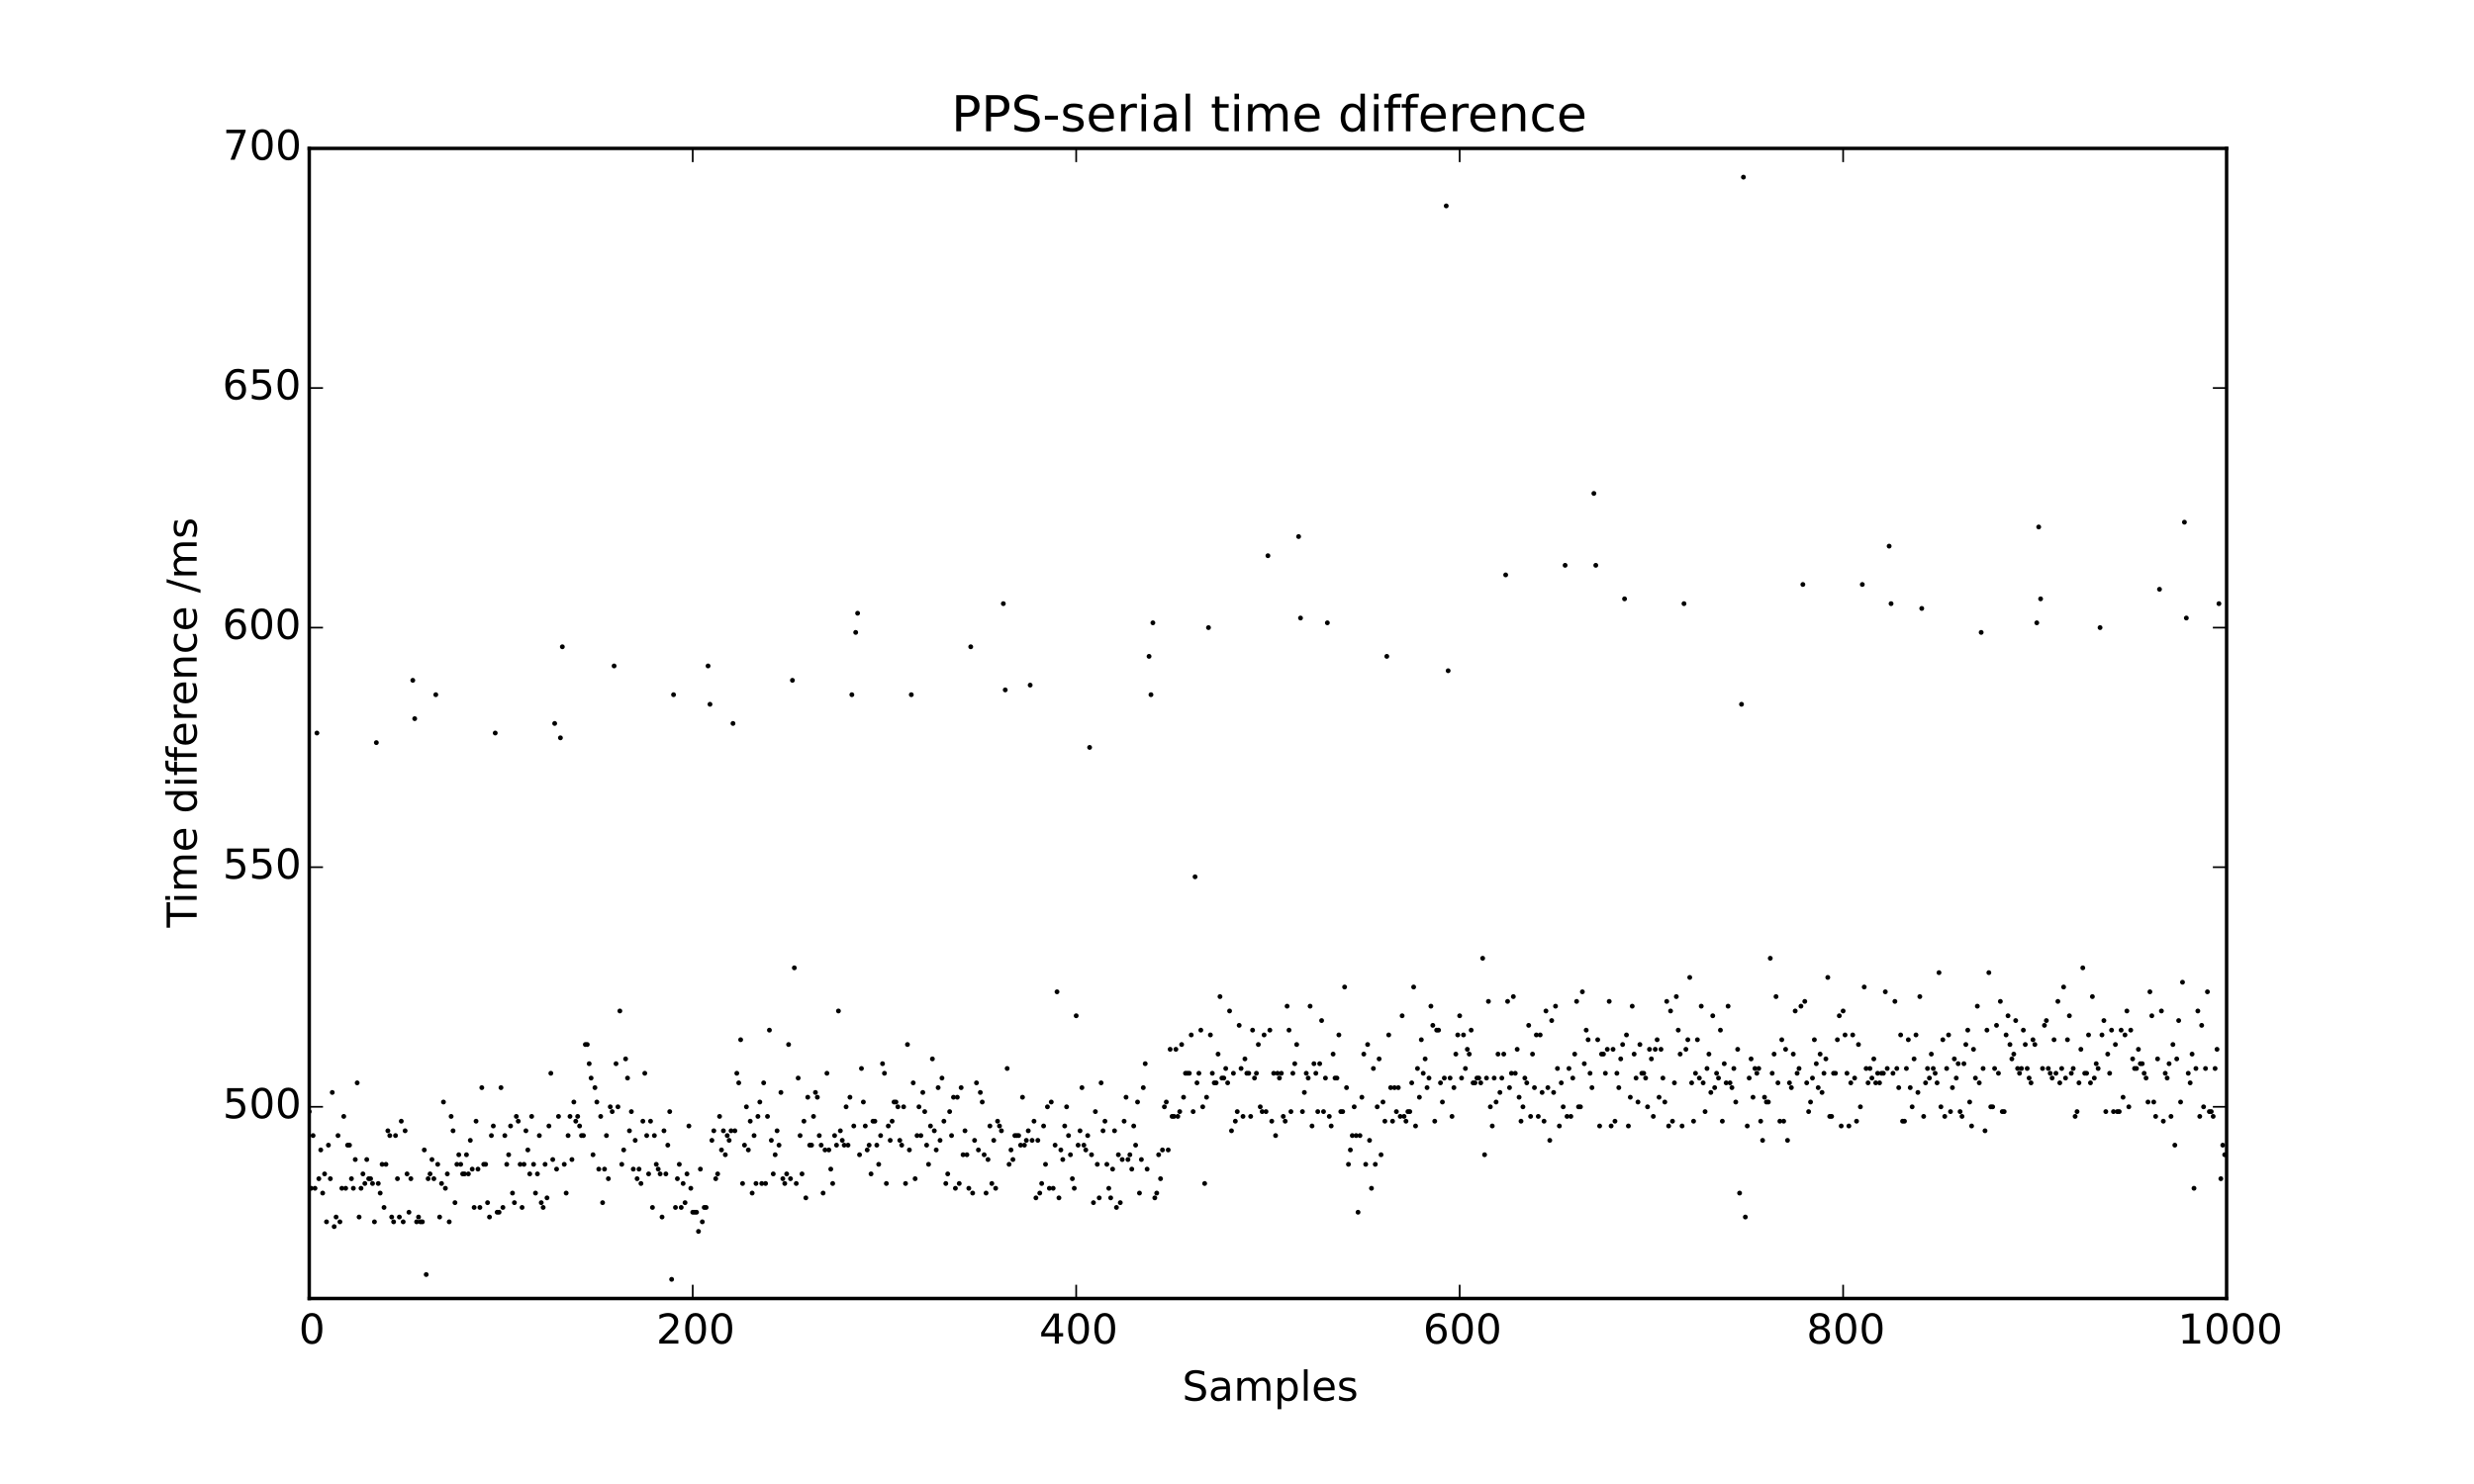 <?xml version="1.0" encoding="utf-8" standalone="no"?>
<!DOCTYPE svg PUBLIC "-//W3C//DTD SVG 1.1//EN"
  "http://www.w3.org/Graphics/SVG/1.1/DTD/svg11.dtd">
<!-- Created with matplotlib (http://matplotlib.org/) -->
<svg height="432pt" version="1.1" viewBox="0 0 720 432" width="720pt" xmlns="http://www.w3.org/2000/svg" xmlns:xlink="http://www.w3.org/1999/xlink">
 <defs>
  <style type="text/css">
*{stroke-linecap:butt;stroke-linejoin:round;}
  </style>
 </defs>
 <g id="figure_1">
  <g id="patch_1">
   <path d="
M0 432
L720 432
L720 0
L0 0
z
" style="fill:#ffffff;"/>
  </g>
  <g id="axes_1">
   <g id="patch_2">
    <path d="
M90 378
L648 378
L648 43.2
L90 43.2
z
" style="fill:#ffffff;"/>
   </g>
   <g id="PathCollection_1">
    <defs>
     <path d="
M0 0.707
C0.188 0.707 0.367 0.633 0.5 0.5
C0.633 0.367 0.707 0.188 0.707 0
C0.707 -0.188 0.633 -0.367 0.5 -0.5
C0.367 -0.633 0.188 -0.707 0 -0.707
C-0.188 -0.707 -0.367 -0.633 -0.5 -0.5
C-0.633 -0.367 -0.707 -0.188 -0.707 0
C-0.707 0.188 -0.633 0.367 -0.5 0.5
C-0.367 0.633 -0.188 0.707 0 0.707
z
" id="m8cf02c91c3"/>
    </defs>
    <g clip-path="url(#p468b818efe)">
     <use x="90.0" xlink:href="#m8cf02c91c3" y="323.595"/>
     <use x="90.558" xlink:href="#m8cf02c91c3" y="345.915"/>
     <use x="91.116" xlink:href="#m8cf02c91c3" y="330.57"/>
     <use x="91.674" xlink:href="#m8cf02c91c3" y="345.915"/>
     <use x="92.232" xlink:href="#m8cf02c91c3" y="213.39"/>
     <use x="92.79" xlink:href="#m8cf02c91c3" y="343.125"/>
     <use x="93.348" xlink:href="#m8cf02c91c3" y="334.755"/>
     <use x="93.906" xlink:href="#m8cf02c91c3" y="347.31"/>
     <use x="94.464" xlink:href="#m8cf02c91c3" y="341.73"/>
     <use x="95.022" xlink:href="#m8cf02c91c3" y="355.68"/>
     <use x="95.58" xlink:href="#m8cf02c91c3" y="333.36"/>
     <use x="96.138" xlink:href="#m8cf02c91c3" y="343.125"/>
     <use x="96.696" xlink:href="#m8cf02c91c3" y="318.015"/>
     <use x="97.254" xlink:href="#m8cf02c91c3" y="357.075"/>
     <use x="97.812" xlink:href="#m8cf02c91c3" y="354.285"/>
     <use x="98.37" xlink:href="#m8cf02c91c3" y="330.57"/>
     <use x="98.928" xlink:href="#m8cf02c91c3" y="355.68"/>
     <use x="99.486" xlink:href="#m8cf02c91c3" y="345.915"/>
     <use x="100.044" xlink:href="#m8cf02c91c3" y="324.99"/>
     <use x="100.602" xlink:href="#m8cf02c91c3" y="345.915"/>
     <use x="101.16" xlink:href="#m8cf02c91c3" y="333.36"/>
     <use x="101.718" xlink:href="#m8cf02c91c3" y="333.36"/>
     <use x="102.276" xlink:href="#m8cf02c91c3" y="343.125"/>
     <use x="102.834" xlink:href="#m8cf02c91c3" y="345.915"/>
     <use x="103.392" xlink:href="#m8cf02c91c3" y="337.545"/>
     <use x="103.95" xlink:href="#m8cf02c91c3" y="315.225"/>
     <use x="104.508" xlink:href="#m8cf02c91c3" y="354.285"/>
     <use x="105.066" xlink:href="#m8cf02c91c3" y="345.915"/>
     <use x="105.624" xlink:href="#m8cf02c91c3" y="341.73"/>
     <use x="106.182" xlink:href="#m8cf02c91c3" y="344.52"/>
     <use x="106.74" xlink:href="#m8cf02c91c3" y="337.545"/>
     <use x="107.298" xlink:href="#m8cf02c91c3" y="343.125"/>
     <use x="107.856" xlink:href="#m8cf02c91c3" y="343.125"/>
     <use x="108.414" xlink:href="#m8cf02c91c3" y="344.52"/>
     <use x="108.972" xlink:href="#m8cf02c91c3" y="355.68"/>
     <use x="109.53" xlink:href="#m8cf02c91c3" y="216.18"/>
     <use x="110.088" xlink:href="#m8cf02c91c3" y="344.52"/>
     <use x="110.646" xlink:href="#m8cf02c91c3" y="347.31"/>
     <use x="111.204" xlink:href="#m8cf02c91c3" y="338.94"/>
     <use x="111.762" xlink:href="#m8cf02c91c3" y="351.495"/>
     <use x="112.32" xlink:href="#m8cf02c91c3" y="338.94"/>
     <use x="112.878" xlink:href="#m8cf02c91c3" y="329.175"/>
     <use x="113.436" xlink:href="#m8cf02c91c3" y="330.57"/>
     <use x="113.994" xlink:href="#m8cf02c91c3" y="354.285"/>
     <use x="114.552" xlink:href="#m8cf02c91c3" y="355.68"/>
     <use x="115.11" xlink:href="#m8cf02c91c3" y="330.57"/>
     <use x="115.668" xlink:href="#m8cf02c91c3" y="343.125"/>
     <use x="116.226" xlink:href="#m8cf02c91c3" y="354.285"/>
     <use x="116.784" xlink:href="#m8cf02c91c3" y="326.385"/>
     <use x="117.342" xlink:href="#m8cf02c91c3" y="355.68"/>
     <use x="117.9" xlink:href="#m8cf02c91c3" y="329.175"/>
     <use x="118.458" xlink:href="#m8cf02c91c3" y="341.73"/>
     <use x="119.016" xlink:href="#m8cf02c91c3" y="352.89"/>
     <use x="119.574" xlink:href="#m8cf02c91c3" y="343.125"/>
     <use x="120.132" xlink:href="#m8cf02c91c3" y="198.045"/>
     <use x="120.69" xlink:href="#m8cf02c91c3" y="209.205"/>
     <use x="121.248" xlink:href="#m8cf02c91c3" y="355.68"/>
     <use x="121.806" xlink:href="#m8cf02c91c3" y="354.285"/>
     <use x="122.364" xlink:href="#m8cf02c91c3" y="355.68"/>
     <use x="122.922" xlink:href="#m8cf02c91c3" y="355.68"/>
     <use x="123.48" xlink:href="#m8cf02c91c3" y="334.755"/>
     <use x="124.038" xlink:href="#m8cf02c91c3" y="371.025"/>
     <use x="124.596" xlink:href="#m8cf02c91c3" y="343.125"/>
     <use x="125.154" xlink:href="#m8cf02c91c3" y="341.73"/>
     <use x="125.712" xlink:href="#m8cf02c91c3" y="337.545"/>
     <use x="126.27" xlink:href="#m8cf02c91c3" y="343.125"/>
     <use x="126.828" xlink:href="#m8cf02c91c3" y="202.23"/>
     <use x="127.386" xlink:href="#m8cf02c91c3" y="338.94"/>
     <use x="127.944" xlink:href="#m8cf02c91c3" y="354.285"/>
     <use x="128.502" xlink:href="#m8cf02c91c3" y="344.52"/>
     <use x="129.06" xlink:href="#m8cf02c91c3" y="320.805"/>
     <use x="129.618" xlink:href="#m8cf02c91c3" y="345.915"/>
     <use x="130.176" xlink:href="#m8cf02c91c3" y="341.73"/>
     <use x="130.734" xlink:href="#m8cf02c91c3" y="355.68"/>
     <use x="131.292" xlink:href="#m8cf02c91c3" y="324.99"/>
     <use x="131.85" xlink:href="#m8cf02c91c3" y="329.175"/>
     <use x="132.408" xlink:href="#m8cf02c91c3" y="350.1"/>
     <use x="132.966" xlink:href="#m8cf02c91c3" y="338.94"/>
     <use x="133.524" xlink:href="#m8cf02c91c3" y="336.15"/>
     <use x="134.082" xlink:href="#m8cf02c91c3" y="338.94"/>
     <use x="134.64" xlink:href="#m8cf02c91c3" y="341.73"/>
     <use x="135.198" xlink:href="#m8cf02c91c3" y="341.73"/>
     <use x="135.756" xlink:href="#m8cf02c91c3" y="336.15"/>
     <use x="136.314" xlink:href="#m8cf02c91c3" y="341.73"/>
     <use x="136.872" xlink:href="#m8cf02c91c3" y="331.965"/>
     <use x="137.43" xlink:href="#m8cf02c91c3" y="340.335"/>
     <use x="137.988" xlink:href="#m8cf02c91c3" y="351.495"/>
     <use x="138.546" xlink:href="#m8cf02c91c3" y="326.385"/>
     <use x="139.104" xlink:href="#m8cf02c91c3" y="340.335"/>
     <use x="139.662" xlink:href="#m8cf02c91c3" y="351.495"/>
     <use x="140.22" xlink:href="#m8cf02c91c3" y="316.62"/>
     <use x="140.778" xlink:href="#m8cf02c91c3" y="338.94"/>
     <use x="141.336" xlink:href="#m8cf02c91c3" y="338.94"/>
     <use x="141.894" xlink:href="#m8cf02c91c3" y="350.1"/>
     <use x="142.452" xlink:href="#m8cf02c91c3" y="354.285"/>
     <use x="143.01" xlink:href="#m8cf02c91c3" y="330.57"/>
     <use x="143.568" xlink:href="#m8cf02c91c3" y="327.78"/>
     <use x="144.126" xlink:href="#m8cf02c91c3" y="213.39"/>
     <use x="144.684" xlink:href="#m8cf02c91c3" y="352.89"/>
     <use x="145.242" xlink:href="#m8cf02c91c3" y="352.89"/>
     <use x="145.8" xlink:href="#m8cf02c91c3" y="316.62"/>
     <use x="146.358" xlink:href="#m8cf02c91c3" y="351.495"/>
     <use x="146.916" xlink:href="#m8cf02c91c3" y="330.57"/>
     <use x="147.474" xlink:href="#m8cf02c91c3" y="338.94"/>
     <use x="148.032" xlink:href="#m8cf02c91c3" y="336.15"/>
     <use x="148.59" xlink:href="#m8cf02c91c3" y="327.78"/>
     <use x="149.148" xlink:href="#m8cf02c91c3" y="347.31"/>
     <use x="149.706" xlink:href="#m8cf02c91c3" y="350.1"/>
     <use x="150.264" xlink:href="#m8cf02c91c3" y="324.99"/>
     <use x="150.822" xlink:href="#m8cf02c91c3" y="326.385"/>
     <use x="151.38" xlink:href="#m8cf02c91c3" y="338.94"/>
     <use x="151.938" xlink:href="#m8cf02c91c3" y="351.495"/>
     <use x="152.496" xlink:href="#m8cf02c91c3" y="338.94"/>
     <use x="153.054" xlink:href="#m8cf02c91c3" y="329.175"/>
     <use x="153.612" xlink:href="#m8cf02c91c3" y="334.755"/>
     <use x="154.17" xlink:href="#m8cf02c91c3" y="341.73"/>
     <use x="154.728" xlink:href="#m8cf02c91c3" y="324.99"/>
     <use x="155.286" xlink:href="#m8cf02c91c3" y="338.94"/>
     <use x="155.844" xlink:href="#m8cf02c91c3" y="347.31"/>
     <use x="156.402" xlink:href="#m8cf02c91c3" y="341.73"/>
     <use x="156.96" xlink:href="#m8cf02c91c3" y="330.57"/>
     <use x="157.518" xlink:href="#m8cf02c91c3" y="350.1"/>
     <use x="158.076" xlink:href="#m8cf02c91c3" y="351.495"/>
     <use x="158.634" xlink:href="#m8cf02c91c3" y="338.94"/>
     <use x="159.192" xlink:href="#m8cf02c91c3" y="348.705"/>
     <use x="159.75" xlink:href="#m8cf02c91c3" y="327.78"/>
     <use x="160.308" xlink:href="#m8cf02c91c3" y="312.435"/>
     <use x="160.866" xlink:href="#m8cf02c91c3" y="337.545"/>
     <use x="161.424" xlink:href="#m8cf02c91c3" y="210.6"/>
     <use x="161.982" xlink:href="#m8cf02c91c3" y="340.335"/>
     <use x="162.54" xlink:href="#m8cf02c91c3" y="324.99"/>
     <use x="163.098" xlink:href="#m8cf02c91c3" y="214.785"/>
     <use x="163.656" xlink:href="#m8cf02c91c3" y="188.28"/>
     <use x="164.214" xlink:href="#m8cf02c91c3" y="338.94"/>
     <use x="164.772" xlink:href="#m8cf02c91c3" y="347.31"/>
     <use x="165.33" xlink:href="#m8cf02c91c3" y="330.57"/>
     <use x="165.888" xlink:href="#m8cf02c91c3" y="324.99"/>
     <use x="166.446" xlink:href="#m8cf02c91c3" y="337.545"/>
     <use x="167.004" xlink:href="#m8cf02c91c3" y="320.805"/>
     <use x="167.562" xlink:href="#m8cf02c91c3" y="326.385"/>
     <use x="168.12" xlink:href="#m8cf02c91c3" y="324.99"/>
     <use x="168.678" xlink:href="#m8cf02c91c3" y="327.78"/>
     <use x="169.236" xlink:href="#m8cf02c91c3" y="330.57"/>
     <use x="169.794" xlink:href="#m8cf02c91c3" y="330.57"/>
     <use x="170.352" xlink:href="#m8cf02c91c3" y="304.065"/>
     <use x="170.91" xlink:href="#m8cf02c91c3" y="304.065"/>
     <use x="171.468" xlink:href="#m8cf02c91c3" y="309.645"/>
     <use x="172.026" xlink:href="#m8cf02c91c3" y="313.83"/>
     <use x="172.584" xlink:href="#m8cf02c91c3" y="336.15"/>
     <use x="173.142" xlink:href="#m8cf02c91c3" y="316.62"/>
     <use x="173.7" xlink:href="#m8cf02c91c3" y="320.805"/>
     <use x="174.258" xlink:href="#m8cf02c91c3" y="340.335"/>
     <use x="174.816" xlink:href="#m8cf02c91c3" y="324.99"/>
     <use x="175.374" xlink:href="#m8cf02c91c3" y="350.1"/>
     <use x="175.932" xlink:href="#m8cf02c91c3" y="340.335"/>
     <use x="176.49" xlink:href="#m8cf02c91c3" y="330.57"/>
     <use x="177.048" xlink:href="#m8cf02c91c3" y="343.125"/>
     <use x="177.606" xlink:href="#m8cf02c91c3" y="322.2"/>
     <use x="178.164" xlink:href="#m8cf02c91c3" y="323.595"/>
     <use x="178.722" xlink:href="#m8cf02c91c3" y="193.86"/>
     <use x="179.28" xlink:href="#m8cf02c91c3" y="309.645"/>
     <use x="179.838" xlink:href="#m8cf02c91c3" y="322.2"/>
     <use x="180.396" xlink:href="#m8cf02c91c3" y="294.3"/>
     <use x="180.954" xlink:href="#m8cf02c91c3" y="338.94"/>
     <use x="181.512" xlink:href="#m8cf02c91c3" y="334.755"/>
     <use x="182.07" xlink:href="#m8cf02c91c3" y="308.25"/>
     <use x="182.628" xlink:href="#m8cf02c91c3" y="313.83"/>
     <use x="183.186" xlink:href="#m8cf02c91c3" y="329.175"/>
     <use x="183.744" xlink:href="#m8cf02c91c3" y="323.595"/>
     <use x="184.302" xlink:href="#m8cf02c91c3" y="340.335"/>
     <use x="184.86" xlink:href="#m8cf02c91c3" y="331.965"/>
     <use x="185.418" xlink:href="#m8cf02c91c3" y="343.125"/>
     <use x="185.976" xlink:href="#m8cf02c91c3" y="340.335"/>
     <use x="186.534" xlink:href="#m8cf02c91c3" y="344.52"/>
     <use x="187.092" xlink:href="#m8cf02c91c3" y="326.385"/>
     <use x="187.65" xlink:href="#m8cf02c91c3" y="312.435"/>
     <use x="188.208" xlink:href="#m8cf02c91c3" y="330.57"/>
     <use x="188.766" xlink:href="#m8cf02c91c3" y="341.73"/>
     <use x="189.324" xlink:href="#m8cf02c91c3" y="326.385"/>
     <use x="189.882" xlink:href="#m8cf02c91c3" y="351.495"/>
     <use x="190.44" xlink:href="#m8cf02c91c3" y="330.57"/>
     <use x="190.998" xlink:href="#m8cf02c91c3" y="338.94"/>
     <use x="191.556" xlink:href="#m8cf02c91c3" y="340.335"/>
     <use x="192.114" xlink:href="#m8cf02c91c3" y="341.73"/>
     <use x="192.672" xlink:href="#m8cf02c91c3" y="354.285"/>
     <use x="193.23" xlink:href="#m8cf02c91c3" y="329.175"/>
     <use x="193.788" xlink:href="#m8cf02c91c3" y="341.73"/>
     <use x="194.346" xlink:href="#m8cf02c91c3" y="333.36"/>
     <use x="194.904" xlink:href="#m8cf02c91c3" y="323.595"/>
     <use x="195.462" xlink:href="#m8cf02c91c3" y="372.42"/>
     <use x="196.02" xlink:href="#m8cf02c91c3" y="202.23"/>
     <use x="196.578" xlink:href="#m8cf02c91c3" y="351.495"/>
     <use x="197.136" xlink:href="#m8cf02c91c3" y="343.125"/>
     <use x="197.694" xlink:href="#m8cf02c91c3" y="338.94"/>
     <use x="198.252" xlink:href="#m8cf02c91c3" y="351.495"/>
     <use x="198.81" xlink:href="#m8cf02c91c3" y="344.52"/>
     <use x="199.368" xlink:href="#m8cf02c91c3" y="350.1"/>
     <use x="199.926" xlink:href="#m8cf02c91c3" y="341.73"/>
     <use x="200.484" xlink:href="#m8cf02c91c3" y="327.78"/>
     <use x="201.042" xlink:href="#m8cf02c91c3" y="345.915"/>
     <use x="201.6" xlink:href="#m8cf02c91c3" y="352.89"/>
     <use x="202.158" xlink:href="#m8cf02c91c3" y="352.89"/>
     <use x="202.716" xlink:href="#m8cf02c91c3" y="352.89"/>
     <use x="203.274" xlink:href="#m8cf02c91c3" y="358.47"/>
     <use x="203.832" xlink:href="#m8cf02c91c3" y="340.335"/>
     <use x="204.39" xlink:href="#m8cf02c91c3" y="355.68"/>
     <use x="204.948" xlink:href="#m8cf02c91c3" y="351.495"/>
     <use x="205.506" xlink:href="#m8cf02c91c3" y="351.495"/>
     <use x="206.064" xlink:href="#m8cf02c91c3" y="193.86"/>
     <use x="206.622" xlink:href="#m8cf02c91c3" y="205.02"/>
     <use x="207.18" xlink:href="#m8cf02c91c3" y="331.965"/>
     <use x="207.738" xlink:href="#m8cf02c91c3" y="329.175"/>
     <use x="208.296" xlink:href="#m8cf02c91c3" y="343.125"/>
     <use x="208.854" xlink:href="#m8cf02c91c3" y="341.73"/>
     <use x="209.412" xlink:href="#m8cf02c91c3" y="324.99"/>
     <use x="209.97" xlink:href="#m8cf02c91c3" y="334.755"/>
     <use x="210.528" xlink:href="#m8cf02c91c3" y="329.175"/>
     <use x="211.086" xlink:href="#m8cf02c91c3" y="336.15"/>
     <use x="211.644" xlink:href="#m8cf02c91c3" y="330.57"/>
     <use x="212.202" xlink:href="#m8cf02c91c3" y="331.965"/>
     <use x="212.76" xlink:href="#m8cf02c91c3" y="329.175"/>
     <use x="213.318" xlink:href="#m8cf02c91c3" y="210.6"/>
     <use x="213.876" xlink:href="#m8cf02c91c3" y="329.175"/>
     <use x="214.434" xlink:href="#m8cf02c91c3" y="312.435"/>
     <use x="214.992" xlink:href="#m8cf02c91c3" y="315.225"/>
     <use x="215.55" xlink:href="#m8cf02c91c3" y="302.67"/>
     <use x="216.108" xlink:href="#m8cf02c91c3" y="344.52"/>
     <use x="216.666" xlink:href="#m8cf02c91c3" y="333.36"/>
     <use x="217.224" xlink:href="#m8cf02c91c3" y="322.2"/>
     <use x="217.782" xlink:href="#m8cf02c91c3" y="334.755"/>
     <use x="218.34" xlink:href="#m8cf02c91c3" y="326.385"/>
     <use x="218.898" xlink:href="#m8cf02c91c3" y="347.31"/>
     <use x="219.456" xlink:href="#m8cf02c91c3" y="330.57"/>
     <use x="220.014" xlink:href="#m8cf02c91c3" y="344.52"/>
     <use x="220.572" xlink:href="#m8cf02c91c3" y="324.99"/>
     <use x="221.13" xlink:href="#m8cf02c91c3" y="320.805"/>
     <use x="221.688" xlink:href="#m8cf02c91c3" y="344.52"/>
     <use x="222.246" xlink:href="#m8cf02c91c3" y="315.225"/>
     <use x="222.804" xlink:href="#m8cf02c91c3" y="344.52"/>
     <use x="223.362" xlink:href="#m8cf02c91c3" y="324.99"/>
     <use x="223.92" xlink:href="#m8cf02c91c3" y="299.88"/>
     <use x="224.478" xlink:href="#m8cf02c91c3" y="331.965"/>
     <use x="225.036" xlink:href="#m8cf02c91c3" y="341.73"/>
     <use x="225.594" xlink:href="#m8cf02c91c3" y="336.15"/>
     <use x="226.152" xlink:href="#m8cf02c91c3" y="329.175"/>
     <use x="226.71" xlink:href="#m8cf02c91c3" y="333.36"/>
     <use x="227.268" xlink:href="#m8cf02c91c3" y="318.015"/>
     <use x="227.826" xlink:href="#m8cf02c91c3" y="343.125"/>
     <use x="228.384" xlink:href="#m8cf02c91c3" y="344.52"/>
     <use x="228.942" xlink:href="#m8cf02c91c3" y="341.73"/>
     <use x="229.5" xlink:href="#m8cf02c91c3" y="304.065"/>
     <use x="230.058" xlink:href="#m8cf02c91c3" y="343.125"/>
     <use x="230.616" xlink:href="#m8cf02c91c3" y="198.045"/>
     <use x="231.174" xlink:href="#m8cf02c91c3" y="281.745"/>
     <use x="231.732" xlink:href="#m8cf02c91c3" y="344.52"/>
     <use x="232.29" xlink:href="#m8cf02c91c3" y="313.83"/>
     <use x="232.848" xlink:href="#m8cf02c91c3" y="330.57"/>
     <use x="233.406" xlink:href="#m8cf02c91c3" y="341.73"/>
     <use x="233.964" xlink:href="#m8cf02c91c3" y="326.385"/>
     <use x="234.522" xlink:href="#m8cf02c91c3" y="348.705"/>
     <use x="235.08" xlink:href="#m8cf02c91c3" y="319.41"/>
     <use x="235.638" xlink:href="#m8cf02c91c3" y="333.36"/>
     <use x="236.196" xlink:href="#m8cf02c91c3" y="333.36"/>
     <use x="236.754" xlink:href="#m8cf02c91c3" y="324.99"/>
     <use x="237.312" xlink:href="#m8cf02c91c3" y="318.015"/>
     <use x="237.87" xlink:href="#m8cf02c91c3" y="319.41"/>
     <use x="238.428" xlink:href="#m8cf02c91c3" y="330.57"/>
     <use x="238.986" xlink:href="#m8cf02c91c3" y="333.36"/>
     <use x="239.544" xlink:href="#m8cf02c91c3" y="347.31"/>
     <use x="240.102" xlink:href="#m8cf02c91c3" y="334.755"/>
     <use x="240.66" xlink:href="#m8cf02c91c3" y="312.435"/>
     <use x="241.218" xlink:href="#m8cf02c91c3" y="334.755"/>
     <use x="241.776" xlink:href="#m8cf02c91c3" y="340.335"/>
     <use x="242.334" xlink:href="#m8cf02c91c3" y="344.52"/>
     <use x="242.892" xlink:href="#m8cf02c91c3" y="330.57"/>
     <use x="243.45" xlink:href="#m8cf02c91c3" y="333.36"/>
     <use x="244.008" xlink:href="#m8cf02c91c3" y="294.3"/>
     <use x="244.566" xlink:href="#m8cf02c91c3" y="329.175"/>
     <use x="245.124" xlink:href="#m8cf02c91c3" y="331.965"/>
     <use x="245.682" xlink:href="#m8cf02c91c3" y="333.36"/>
     <use x="246.24" xlink:href="#m8cf02c91c3" y="322.2"/>
     <use x="246.798" xlink:href="#m8cf02c91c3" y="333.36"/>
     <use x="247.356" xlink:href="#m8cf02c91c3" y="319.41"/>
     <use x="247.914" xlink:href="#m8cf02c91c3" y="202.23"/>
     <use x="248.472" xlink:href="#m8cf02c91c3" y="327.78"/>
     <use x="249.03" xlink:href="#m8cf02c91c3" y="184.095"/>
     <use x="249.588" xlink:href="#m8cf02c91c3" y="178.515"/>
     <use x="250.146" xlink:href="#m8cf02c91c3" y="336.15"/>
     <use x="250.704" xlink:href="#m8cf02c91c3" y="311.04"/>
     <use x="251.262" xlink:href="#m8cf02c91c3" y="320.805"/>
     <use x="251.82" xlink:href="#m8cf02c91c3" y="327.78"/>
     <use x="252.378" xlink:href="#m8cf02c91c3" y="334.755"/>
     <use x="252.936" xlink:href="#m8cf02c91c3" y="333.36"/>
     <use x="253.494" xlink:href="#m8cf02c91c3" y="341.73"/>
     <use x="254.052" xlink:href="#m8cf02c91c3" y="326.385"/>
     <use x="254.61" xlink:href="#m8cf02c91c3" y="326.385"/>
     <use x="255.168" xlink:href="#m8cf02c91c3" y="333.36"/>
     <use x="255.726" xlink:href="#m8cf02c91c3" y="338.94"/>
     <use x="256.284" xlink:href="#m8cf02c91c3" y="330.57"/>
     <use x="256.842" xlink:href="#m8cf02c91c3" y="309.645"/>
     <use x="257.4" xlink:href="#m8cf02c91c3" y="312.435"/>
     <use x="257.958" xlink:href="#m8cf02c91c3" y="344.52"/>
     <use x="258.516" xlink:href="#m8cf02c91c3" y="327.78"/>
     <use x="259.074" xlink:href="#m8cf02c91c3" y="331.965"/>
     <use x="259.632" xlink:href="#m8cf02c91c3" y="326.385"/>
     <use x="260.19" xlink:href="#m8cf02c91c3" y="320.805"/>
     <use x="260.748" xlink:href="#m8cf02c91c3" y="320.805"/>
     <use x="261.306" xlink:href="#m8cf02c91c3" y="322.2"/>
     <use x="261.864" xlink:href="#m8cf02c91c3" y="331.965"/>
     <use x="262.422" xlink:href="#m8cf02c91c3" y="333.36"/>
     <use x="262.98" xlink:href="#m8cf02c91c3" y="322.2"/>
     <use x="263.538" xlink:href="#m8cf02c91c3" y="344.52"/>
     <use x="264.096" xlink:href="#m8cf02c91c3" y="304.065"/>
     <use x="264.654" xlink:href="#m8cf02c91c3" y="334.755"/>
     <use x="265.212" xlink:href="#m8cf02c91c3" y="202.23"/>
     <use x="265.77" xlink:href="#m8cf02c91c3" y="315.225"/>
     <use x="266.328" xlink:href="#m8cf02c91c3" y="343.125"/>
     <use x="266.886" xlink:href="#m8cf02c91c3" y="330.57"/>
     <use x="267.444" xlink:href="#m8cf02c91c3" y="322.2"/>
     <use x="268.002" xlink:href="#m8cf02c91c3" y="330.57"/>
     <use x="268.56" xlink:href="#m8cf02c91c3" y="318.015"/>
     <use x="269.118" xlink:href="#m8cf02c91c3" y="323.595"/>
     <use x="269.676" xlink:href="#m8cf02c91c3" y="333.36"/>
     <use x="270.234" xlink:href="#m8cf02c91c3" y="338.94"/>
     <use x="270.792" xlink:href="#m8cf02c91c3" y="327.78"/>
     <use x="271.35" xlink:href="#m8cf02c91c3" y="308.25"/>
     <use x="271.908" xlink:href="#m8cf02c91c3" y="329.175"/>
     <use x="272.466" xlink:href="#m8cf02c91c3" y="334.755"/>
     <use x="273.024" xlink:href="#m8cf02c91c3" y="316.62"/>
     <use x="273.582" xlink:href="#m8cf02c91c3" y="331.965"/>
     <use x="274.14" xlink:href="#m8cf02c91c3" y="313.83"/>
     <use x="274.698" xlink:href="#m8cf02c91c3" y="326.385"/>
     <use x="275.256" xlink:href="#m8cf02c91c3" y="344.52"/>
     <use x="275.814" xlink:href="#m8cf02c91c3" y="341.73"/>
     <use x="276.372" xlink:href="#m8cf02c91c3" y="323.595"/>
     <use x="276.93" xlink:href="#m8cf02c91c3" y="330.57"/>
     <use x="277.488" xlink:href="#m8cf02c91c3" y="319.41"/>
     <use x="278.046" xlink:href="#m8cf02c91c3" y="345.915"/>
     <use x="278.604" xlink:href="#m8cf02c91c3" y="319.41"/>
     <use x="279.162" xlink:href="#m8cf02c91c3" y="344.52"/>
     <use x="279.72" xlink:href="#m8cf02c91c3" y="316.62"/>
     <use x="280.278" xlink:href="#m8cf02c91c3" y="336.15"/>
     <use x="280.836" xlink:href="#m8cf02c91c3" y="329.175"/>
     <use x="281.394" xlink:href="#m8cf02c91c3" y="336.15"/>
     <use x="281.952" xlink:href="#m8cf02c91c3" y="345.915"/>
     <use x="282.51" xlink:href="#m8cf02c91c3" y="188.28"/>
     <use x="283.068" xlink:href="#m8cf02c91c3" y="347.31"/>
     <use x="283.626" xlink:href="#m8cf02c91c3" y="331.965"/>
     <use x="284.184" xlink:href="#m8cf02c91c3" y="315.225"/>
     <use x="284.742" xlink:href="#m8cf02c91c3" y="334.755"/>
     <use x="285.3" xlink:href="#m8cf02c91c3" y="318.015"/>
     <use x="285.858" xlink:href="#m8cf02c91c3" y="320.805"/>
     <use x="286.416" xlink:href="#m8cf02c91c3" y="336.15"/>
     <use x="286.974" xlink:href="#m8cf02c91c3" y="347.31"/>
     <use x="287.532" xlink:href="#m8cf02c91c3" y="337.545"/>
     <use x="288.09" xlink:href="#m8cf02c91c3" y="327.78"/>
     <use x="288.648" xlink:href="#m8cf02c91c3" y="344.52"/>
     <use x="289.206" xlink:href="#m8cf02c91c3" y="331.965"/>
     <use x="289.764" xlink:href="#m8cf02c91c3" y="345.915"/>
     <use x="290.322" xlink:href="#m8cf02c91c3" y="326.385"/>
     <use x="290.88" xlink:href="#m8cf02c91c3" y="327.78"/>
     <use x="291.438" xlink:href="#m8cf02c91c3" y="329.175"/>
     <use x="291.996" xlink:href="#m8cf02c91c3" y="175.725"/>
     <use x="292.554" xlink:href="#m8cf02c91c3" y="200.835"/>
     <use x="293.112" xlink:href="#m8cf02c91c3" y="311.04"/>
     <use x="293.67" xlink:href="#m8cf02c91c3" y="338.94"/>
     <use x="294.228" xlink:href="#m8cf02c91c3" y="334.755"/>
     <use x="294.786" xlink:href="#m8cf02c91c3" y="337.545"/>
     <use x="295.344" xlink:href="#m8cf02c91c3" y="330.57"/>
     <use x="295.902" xlink:href="#m8cf02c91c3" y="330.57"/>
     <use x="296.46" xlink:href="#m8cf02c91c3" y="330.57"/>
     <use x="297.018" xlink:href="#m8cf02c91c3" y="333.36"/>
     <use x="297.576" xlink:href="#m8cf02c91c3" y="319.41"/>
     <use x="298.134" xlink:href="#m8cf02c91c3" y="333.36"/>
     <use x="298.692" xlink:href="#m8cf02c91c3" y="331.965"/>
     <use x="299.25" xlink:href="#m8cf02c91c3" y="329.175"/>
     <use x="299.808" xlink:href="#m8cf02c91c3" y="199.44"/>
     <use x="300.366" xlink:href="#m8cf02c91c3" y="331.965"/>
     <use x="300.924" xlink:href="#m8cf02c91c3" y="326.385"/>
     <use x="301.482" xlink:href="#m8cf02c91c3" y="348.705"/>
     <use x="302.04" xlink:href="#m8cf02c91c3" y="331.965"/>
     <use x="302.598" xlink:href="#m8cf02c91c3" y="347.31"/>
     <use x="303.156" xlink:href="#m8cf02c91c3" y="344.52"/>
     <use x="303.714" xlink:href="#m8cf02c91c3" y="327.78"/>
     <use x="304.272" xlink:href="#m8cf02c91c3" y="338.94"/>
     <use x="304.83" xlink:href="#m8cf02c91c3" y="322.2"/>
     <use x="305.388" xlink:href="#m8cf02c91c3" y="345.915"/>
     <use x="305.946" xlink:href="#m8cf02c91c3" y="320.805"/>
     <use x="306.504" xlink:href="#m8cf02c91c3" y="345.915"/>
     <use x="307.062" xlink:href="#m8cf02c91c3" y="333.36"/>
     <use x="307.62" xlink:href="#m8cf02c91c3" y="288.72"/>
     <use x="308.178" xlink:href="#m8cf02c91c3" y="348.705"/>
     <use x="308.736" xlink:href="#m8cf02c91c3" y="334.755"/>
     <use x="309.294" xlink:href="#m8cf02c91c3" y="337.545"/>
     <use x="309.852" xlink:href="#m8cf02c91c3" y="327.78"/>
     <use x="310.41" xlink:href="#m8cf02c91c3" y="322.2"/>
     <use x="310.968" xlink:href="#m8cf02c91c3" y="330.57"/>
     <use x="311.526" xlink:href="#m8cf02c91c3" y="336.15"/>
     <use x="312.084" xlink:href="#m8cf02c91c3" y="343.125"/>
     <use x="312.642" xlink:href="#m8cf02c91c3" y="345.915"/>
     <use x="313.2" xlink:href="#m8cf02c91c3" y="295.695"/>
     <use x="313.758" xlink:href="#m8cf02c91c3" y="333.36"/>
     <use x="314.316" xlink:href="#m8cf02c91c3" y="329.175"/>
     <use x="314.874" xlink:href="#m8cf02c91c3" y="316.62"/>
     <use x="315.432" xlink:href="#m8cf02c91c3" y="333.36"/>
     <use x="315.99" xlink:href="#m8cf02c91c3" y="334.755"/>
     <use x="316.548" xlink:href="#m8cf02c91c3" y="330.57"/>
     <use x="317.106" xlink:href="#m8cf02c91c3" y="217.575"/>
     <use x="317.664" xlink:href="#m8cf02c91c3" y="336.15"/>
     <use x="318.222" xlink:href="#m8cf02c91c3" y="350.1"/>
     <use x="318.78" xlink:href="#m8cf02c91c3" y="323.595"/>
     <use x="319.338" xlink:href="#m8cf02c91c3" y="338.94"/>
     <use x="319.896" xlink:href="#m8cf02c91c3" y="348.705"/>
     <use x="320.454" xlink:href="#m8cf02c91c3" y="315.225"/>
     <use x="321.012" xlink:href="#m8cf02c91c3" y="329.175"/>
     <use x="321.57" xlink:href="#m8cf02c91c3" y="326.385"/>
     <use x="322.128" xlink:href="#m8cf02c91c3" y="338.94"/>
     <use x="322.686" xlink:href="#m8cf02c91c3" y="345.915"/>
     <use x="323.244" xlink:href="#m8cf02c91c3" y="348.705"/>
     <use x="323.802" xlink:href="#m8cf02c91c3" y="340.335"/>
     <use x="324.36" xlink:href="#m8cf02c91c3" y="329.175"/>
     <use x="324.918" xlink:href="#m8cf02c91c3" y="351.495"/>
     <use x="325.476" xlink:href="#m8cf02c91c3" y="336.15"/>
     <use x="326.034" xlink:href="#m8cf02c91c3" y="350.1"/>
     <use x="326.592" xlink:href="#m8cf02c91c3" y="337.545"/>
     <use x="327.15" xlink:href="#m8cf02c91c3" y="326.385"/>
     <use x="327.708" xlink:href="#m8cf02c91c3" y="319.41"/>
     <use x="328.266" xlink:href="#m8cf02c91c3" y="337.545"/>
     <use x="328.824" xlink:href="#m8cf02c91c3" y="336.15"/>
     <use x="329.382" xlink:href="#m8cf02c91c3" y="340.335"/>
     <use x="329.94" xlink:href="#m8cf02c91c3" y="327.78"/>
     <use x="330.498" xlink:href="#m8cf02c91c3" y="333.36"/>
     <use x="331.056" xlink:href="#m8cf02c91c3" y="320.805"/>
     <use x="331.614" xlink:href="#m8cf02c91c3" y="347.31"/>
     <use x="332.172" xlink:href="#m8cf02c91c3" y="337.545"/>
     <use x="332.73" xlink:href="#m8cf02c91c3" y="316.62"/>
     <use x="333.288" xlink:href="#m8cf02c91c3" y="309.645"/>
     <use x="333.846" xlink:href="#m8cf02c91c3" y="340.335"/>
     <use x="334.404" xlink:href="#m8cf02c91c3" y="191.07"/>
     <use x="334.962" xlink:href="#m8cf02c91c3" y="202.23"/>
     <use x="335.52" xlink:href="#m8cf02c91c3" y="181.305"/>
     <use x="336.078" xlink:href="#m8cf02c91c3" y="348.705"/>
     <use x="336.636" xlink:href="#m8cf02c91c3" y="347.31"/>
     <use x="337.194" xlink:href="#m8cf02c91c3" y="336.15"/>
     <use x="337.752" xlink:href="#m8cf02c91c3" y="343.125"/>
     <use x="338.31" xlink:href="#m8cf02c91c3" y="334.755"/>
     <use x="338.868" xlink:href="#m8cf02c91c3" y="322.2"/>
     <use x="339.426" xlink:href="#m8cf02c91c3" y="320.805"/>
     <use x="339.984" xlink:href="#m8cf02c91c3" y="334.755"/>
     <use x="340.542" xlink:href="#m8cf02c91c3" y="305.46"/>
     <use x="341.1" xlink:href="#m8cf02c91c3" y="324.99"/>
     <use x="341.658" xlink:href="#m8cf02c91c3" y="324.99"/>
     <use x="342.216" xlink:href="#m8cf02c91c3" y="305.46"/>
     <use x="342.774" xlink:href="#m8cf02c91c3" y="324.99"/>
     <use x="343.332" xlink:href="#m8cf02c91c3" y="323.595"/>
     <use x="343.89" xlink:href="#m8cf02c91c3" y="304.065"/>
     <use x="344.448" xlink:href="#m8cf02c91c3" y="319.41"/>
     <use x="345.006" xlink:href="#m8cf02c91c3" y="312.435"/>
     <use x="345.564" xlink:href="#m8cf02c91c3" y="312.435"/>
     <use x="346.122" xlink:href="#m8cf02c91c3" y="312.435"/>
     <use x="346.68" xlink:href="#m8cf02c91c3" y="301.275"/>
     <use x="347.238" xlink:href="#m8cf02c91c3" y="323.595"/>
     <use x="347.796" xlink:href="#m8cf02c91c3" y="255.24"/>
     <use x="348.354" xlink:href="#m8cf02c91c3" y="315.225"/>
     <use x="348.912" xlink:href="#m8cf02c91c3" y="312.435"/>
     <use x="349.47" xlink:href="#m8cf02c91c3" y="299.88"/>
     <use x="350.028" xlink:href="#m8cf02c91c3" y="322.2"/>
     <use x="350.586" xlink:href="#m8cf02c91c3" y="344.52"/>
     <use x="351.144" xlink:href="#m8cf02c91c3" y="319.41"/>
     <use x="351.702" xlink:href="#m8cf02c91c3" y="182.7"/>
     <use x="352.26" xlink:href="#m8cf02c91c3" y="301.275"/>
     <use x="352.818" xlink:href="#m8cf02c91c3" y="312.435"/>
     <use x="353.376" xlink:href="#m8cf02c91c3" y="315.225"/>
     <use x="353.934" xlink:href="#m8cf02c91c3" y="315.225"/>
     <use x="354.492" xlink:href="#m8cf02c91c3" y="306.855"/>
     <use x="355.05" xlink:href="#m8cf02c91c3" y="290.115"/>
     <use x="355.608" xlink:href="#m8cf02c91c3" y="313.83"/>
     <use x="356.166" xlink:href="#m8cf02c91c3" y="313.83"/>
     <use x="356.724" xlink:href="#m8cf02c91c3" y="311.04"/>
     <use x="357.282" xlink:href="#m8cf02c91c3" y="315.225"/>
     <use x="357.84" xlink:href="#m8cf02c91c3" y="294.3"/>
     <use x="358.398" xlink:href="#m8cf02c91c3" y="329.175"/>
     <use x="358.956" xlink:href="#m8cf02c91c3" y="312.435"/>
     <use x="359.514" xlink:href="#m8cf02c91c3" y="326.385"/>
     <use x="360.072" xlink:href="#m8cf02c91c3" y="323.595"/>
     <use x="360.63" xlink:href="#m8cf02c91c3" y="298.485"/>
     <use x="361.188" xlink:href="#m8cf02c91c3" y="311.04"/>
     <use x="361.746" xlink:href="#m8cf02c91c3" y="324.99"/>
     <use x="362.304" xlink:href="#m8cf02c91c3" y="308.25"/>
     <use x="362.862" xlink:href="#m8cf02c91c3" y="312.435"/>
     <use x="363.42" xlink:href="#m8cf02c91c3" y="312.435"/>
     <use x="363.978" xlink:href="#m8cf02c91c3" y="324.99"/>
     <use x="364.536" xlink:href="#m8cf02c91c3" y="299.88"/>
     <use x="365.094" xlink:href="#m8cf02c91c3" y="313.83"/>
     <use x="365.652" xlink:href="#m8cf02c91c3" y="312.435"/>
     <use x="366.21" xlink:href="#m8cf02c91c3" y="304.065"/>
     <use x="366.768" xlink:href="#m8cf02c91c3" y="322.2"/>
     <use x="367.326" xlink:href="#m8cf02c91c3" y="323.595"/>
     <use x="367.884" xlink:href="#m8cf02c91c3" y="301.275"/>
     <use x="368.442" xlink:href="#m8cf02c91c3" y="323.595"/>
     <use x="369.0" xlink:href="#m8cf02c91c3" y="161.775"/>
     <use x="369.558" xlink:href="#m8cf02c91c3" y="299.88"/>
     <use x="370.116" xlink:href="#m8cf02c91c3" y="326.385"/>
     <use x="370.674" xlink:href="#m8cf02c91c3" y="312.435"/>
     <use x="371.232" xlink:href="#m8cf02c91c3" y="330.57"/>
     <use x="371.79" xlink:href="#m8cf02c91c3" y="312.435"/>
     <use x="372.348" xlink:href="#m8cf02c91c3" y="313.83"/>
     <use x="372.906" xlink:href="#m8cf02c91c3" y="312.435"/>
     <use x="373.464" xlink:href="#m8cf02c91c3" y="324.99"/>
     <use x="374.022" xlink:href="#m8cf02c91c3" y="326.385"/>
     <use x="374.58" xlink:href="#m8cf02c91c3" y="292.905"/>
     <use x="375.138" xlink:href="#m8cf02c91c3" y="299.88"/>
     <use x="375.696" xlink:href="#m8cf02c91c3" y="323.595"/>
     <use x="376.254" xlink:href="#m8cf02c91c3" y="312.435"/>
     <use x="376.812" xlink:href="#m8cf02c91c3" y="309.645"/>
     <use x="377.37" xlink:href="#m8cf02c91c3" y="304.065"/>
     <use x="377.928" xlink:href="#m8cf02c91c3" y="156.195"/>
     <use x="378.486" xlink:href="#m8cf02c91c3" y="179.91"/>
     <use x="379.044" xlink:href="#m8cf02c91c3" y="323.595"/>
     <use x="379.602" xlink:href="#m8cf02c91c3" y="318.015"/>
     <use x="380.16" xlink:href="#m8cf02c91c3" y="312.435"/>
     <use x="380.718" xlink:href="#m8cf02c91c3" y="313.83"/>
     <use x="381.276" xlink:href="#m8cf02c91c3" y="292.905"/>
     <use x="381.834" xlink:href="#m8cf02c91c3" y="327.78"/>
     <use x="382.392" xlink:href="#m8cf02c91c3" y="309.645"/>
     <use x="382.95" xlink:href="#m8cf02c91c3" y="312.435"/>
     <use x="383.508" xlink:href="#m8cf02c91c3" y="323.595"/>
     <use x="384.066" xlink:href="#m8cf02c91c3" y="309.645"/>
     <use x="384.624" xlink:href="#m8cf02c91c3" y="297.09"/>
     <use x="385.182" xlink:href="#m8cf02c91c3" y="323.595"/>
     <use x="385.74" xlink:href="#m8cf02c91c3" y="313.83"/>
     <use x="386.298" xlink:href="#m8cf02c91c3" y="181.305"/>
     <use x="386.856" xlink:href="#m8cf02c91c3" y="324.99"/>
     <use x="387.414" xlink:href="#m8cf02c91c3" y="327.78"/>
     <use x="387.972" xlink:href="#m8cf02c91c3" y="306.855"/>
     <use x="388.53" xlink:href="#m8cf02c91c3" y="313.83"/>
     <use x="389.088" xlink:href="#m8cf02c91c3" y="313.83"/>
     <use x="389.646" xlink:href="#m8cf02c91c3" y="301.275"/>
     <use x="390.204" xlink:href="#m8cf02c91c3" y="323.595"/>
     <use x="390.762" xlink:href="#m8cf02c91c3" y="323.595"/>
     <use x="391.32" xlink:href="#m8cf02c91c3" y="287.325"/>
     <use x="391.878" xlink:href="#m8cf02c91c3" y="316.62"/>
     <use x="392.436" xlink:href="#m8cf02c91c3" y="338.94"/>
     <use x="392.994" xlink:href="#m8cf02c91c3" y="334.755"/>
     <use x="393.552" xlink:href="#m8cf02c91c3" y="330.57"/>
     <use x="394.11" xlink:href="#m8cf02c91c3" y="322.2"/>
     <use x="394.668" xlink:href="#m8cf02c91c3" y="330.57"/>
     <use x="395.226" xlink:href="#m8cf02c91c3" y="352.89"/>
     <use x="395.784" xlink:href="#m8cf02c91c3" y="330.57"/>
     <use x="396.342" xlink:href="#m8cf02c91c3" y="319.41"/>
     <use x="396.9" xlink:href="#m8cf02c91c3" y="306.855"/>
     <use x="397.458" xlink:href="#m8cf02c91c3" y="338.94"/>
     <use x="398.016" xlink:href="#m8cf02c91c3" y="304.065"/>
     <use x="398.574" xlink:href="#m8cf02c91c3" y="331.965"/>
     <use x="399.132" xlink:href="#m8cf02c91c3" y="345.915"/>
     <use x="399.69" xlink:href="#m8cf02c91c3" y="311.04"/>
     <use x="400.248" xlink:href="#m8cf02c91c3" y="338.94"/>
     <use x="400.806" xlink:href="#m8cf02c91c3" y="322.2"/>
     <use x="401.364" xlink:href="#m8cf02c91c3" y="308.25"/>
     <use x="401.922" xlink:href="#m8cf02c91c3" y="336.15"/>
     <use x="402.48" xlink:href="#m8cf02c91c3" y="320.805"/>
     <use x="403.038" xlink:href="#m8cf02c91c3" y="326.385"/>
     <use x="403.596" xlink:href="#m8cf02c91c3" y="191.07"/>
     <use x="404.154" xlink:href="#m8cf02c91c3" y="301.275"/>
     <use x="404.712" xlink:href="#m8cf02c91c3" y="316.62"/>
     <use x="405.27" xlink:href="#m8cf02c91c3" y="326.385"/>
     <use x="405.828" xlink:href="#m8cf02c91c3" y="316.62"/>
     <use x="406.386" xlink:href="#m8cf02c91c3" y="323.595"/>
     <use x="406.944" xlink:href="#m8cf02c91c3" y="316.62"/>
     <use x="407.502" xlink:href="#m8cf02c91c3" y="324.99"/>
     <use x="408.06" xlink:href="#m8cf02c91c3" y="295.695"/>
     <use x="408.618" xlink:href="#m8cf02c91c3" y="324.99"/>
     <use x="409.176" xlink:href="#m8cf02c91c3" y="326.385"/>
     <use x="409.734" xlink:href="#m8cf02c91c3" y="323.595"/>
     <use x="410.292" xlink:href="#m8cf02c91c3" y="323.595"/>
     <use x="410.85" xlink:href="#m8cf02c91c3" y="315.225"/>
     <use x="411.408" xlink:href="#m8cf02c91c3" y="287.325"/>
     <use x="411.966" xlink:href="#m8cf02c91c3" y="327.78"/>
     <use x="412.524" xlink:href="#m8cf02c91c3" y="311.04"/>
     <use x="413.082" xlink:href="#m8cf02c91c3" y="319.41"/>
     <use x="413.64" xlink:href="#m8cf02c91c3" y="302.67"/>
     <use x="414.198" xlink:href="#m8cf02c91c3" y="312.435"/>
     <use x="414.756" xlink:href="#m8cf02c91c3" y="308.25"/>
     <use x="415.314" xlink:href="#m8cf02c91c3" y="316.62"/>
     <use x="415.872" xlink:href="#m8cf02c91c3" y="313.83"/>
     <use x="416.43" xlink:href="#m8cf02c91c3" y="292.905"/>
     <use x="416.988" xlink:href="#m8cf02c91c3" y="298.485"/>
     <use x="417.546" xlink:href="#m8cf02c91c3" y="326.385"/>
     <use x="418.104" xlink:href="#m8cf02c91c3" y="299.88"/>
     <use x="418.662" xlink:href="#m8cf02c91c3" y="299.88"/>
     <use x="419.22" xlink:href="#m8cf02c91c3" y="315.225"/>
     <use x="419.778" xlink:href="#m8cf02c91c3" y="320.805"/>
     <use x="420.336" xlink:href="#m8cf02c91c3" y="313.83"/>
     <use x="420.894" xlink:href="#m8cf02c91c3" y="59.94"/>
     <use x="421.452" xlink:href="#m8cf02c91c3" y="195.255"/>
     <use x="422.01" xlink:href="#m8cf02c91c3" y="313.83"/>
     <use x="422.568" xlink:href="#m8cf02c91c3" y="324.99"/>
     <use x="423.126" xlink:href="#m8cf02c91c3" y="316.62"/>
     <use x="423.684" xlink:href="#m8cf02c91c3" y="306.855"/>
     <use x="424.242" xlink:href="#m8cf02c91c3" y="301.275"/>
     <use x="424.8" xlink:href="#m8cf02c91c3" y="295.695"/>
     <use x="425.358" xlink:href="#m8cf02c91c3" y="313.83"/>
     <use x="425.916" xlink:href="#m8cf02c91c3" y="301.275"/>
     <use x="426.474" xlink:href="#m8cf02c91c3" y="311.04"/>
     <use x="427.032" xlink:href="#m8cf02c91c3" y="305.46"/>
     <use x="427.59" xlink:href="#m8cf02c91c3" y="306.855"/>
     <use x="428.148" xlink:href="#m8cf02c91c3" y="299.88"/>
     <use x="428.706" xlink:href="#m8cf02c91c3" y="315.225"/>
     <use x="429.264" xlink:href="#m8cf02c91c3" y="315.225"/>
     <use x="429.822" xlink:href="#m8cf02c91c3" y="313.83"/>
     <use x="430.38" xlink:href="#m8cf02c91c3" y="313.83"/>
     <use x="430.938" xlink:href="#m8cf02c91c3" y="315.225"/>
     <use x="431.496" xlink:href="#m8cf02c91c3" y="278.955"/>
     <use x="432.054" xlink:href="#m8cf02c91c3" y="336.15"/>
     <use x="432.612" xlink:href="#m8cf02c91c3" y="313.83"/>
     <use x="433.17" xlink:href="#m8cf02c91c3" y="291.51"/>
     <use x="433.728" xlink:href="#m8cf02c91c3" y="322.2"/>
     <use x="434.286" xlink:href="#m8cf02c91c3" y="327.78"/>
     <use x="434.844" xlink:href="#m8cf02c91c3" y="313.83"/>
     <use x="435.402" xlink:href="#m8cf02c91c3" y="320.805"/>
     <use x="435.96" xlink:href="#m8cf02c91c3" y="306.855"/>
     <use x="436.518" xlink:href="#m8cf02c91c3" y="318.015"/>
     <use x="437.076" xlink:href="#m8cf02c91c3" y="313.83"/>
     <use x="437.634" xlink:href="#m8cf02c91c3" y="306.855"/>
     <use x="438.192" xlink:href="#m8cf02c91c3" y="167.355"/>
     <use x="438.75" xlink:href="#m8cf02c91c3" y="291.51"/>
     <use x="439.308" xlink:href="#m8cf02c91c3" y="316.62"/>
     <use x="439.866" xlink:href="#m8cf02c91c3" y="312.435"/>
     <use x="440.424" xlink:href="#m8cf02c91c3" y="290.115"/>
     <use x="440.982" xlink:href="#m8cf02c91c3" y="312.435"/>
     <use x="441.54" xlink:href="#m8cf02c91c3" y="305.46"/>
     <use x="442.098" xlink:href="#m8cf02c91c3" y="319.41"/>
     <use x="442.656" xlink:href="#m8cf02c91c3" y="326.385"/>
     <use x="443.214" xlink:href="#m8cf02c91c3" y="322.2"/>
     <use x="443.772" xlink:href="#m8cf02c91c3" y="313.83"/>
     <use x="444.33" xlink:href="#m8cf02c91c3" y="315.225"/>
     <use x="444.888" xlink:href="#m8cf02c91c3" y="298.485"/>
     <use x="445.446" xlink:href="#m8cf02c91c3" y="324.99"/>
     <use x="446.004" xlink:href="#m8cf02c91c3" y="306.855"/>
     <use x="446.562" xlink:href="#m8cf02c91c3" y="316.62"/>
     <use x="447.12" xlink:href="#m8cf02c91c3" y="301.275"/>
     <use x="447.678" xlink:href="#m8cf02c91c3" y="324.99"/>
     <use x="448.236" xlink:href="#m8cf02c91c3" y="301.275"/>
     <use x="448.794" xlink:href="#m8cf02c91c3" y="318.015"/>
     <use x="449.352" xlink:href="#m8cf02c91c3" y="326.385"/>
     <use x="449.91" xlink:href="#m8cf02c91c3" y="294.3"/>
     <use x="450.468" xlink:href="#m8cf02c91c3" y="316.62"/>
     <use x="451.026" xlink:href="#m8cf02c91c3" y="331.965"/>
     <use x="451.584" xlink:href="#m8cf02c91c3" y="297.09"/>
     <use x="452.142" xlink:href="#m8cf02c91c3" y="318.015"/>
     <use x="452.7" xlink:href="#m8cf02c91c3" y="292.905"/>
     <use x="453.258" xlink:href="#m8cf02c91c3" y="311.04"/>
     <use x="453.816" xlink:href="#m8cf02c91c3" y="327.78"/>
     <use x="454.374" xlink:href="#m8cf02c91c3" y="315.225"/>
     <use x="454.932" xlink:href="#m8cf02c91c3" y="322.2"/>
     <use x="455.49" xlink:href="#m8cf02c91c3" y="164.565"/>
     <use x="456.048" xlink:href="#m8cf02c91c3" y="324.99"/>
     <use x="456.606" xlink:href="#m8cf02c91c3" y="311.04"/>
     <use x="457.164" xlink:href="#m8cf02c91c3" y="324.99"/>
     <use x="457.722" xlink:href="#m8cf02c91c3" y="313.83"/>
     <use x="458.28" xlink:href="#m8cf02c91c3" y="306.855"/>
     <use x="458.838" xlink:href="#m8cf02c91c3" y="291.51"/>
     <use x="459.396" xlink:href="#m8cf02c91c3" y="322.2"/>
     <use x="459.954" xlink:href="#m8cf02c91c3" y="322.2"/>
     <use x="460.512" xlink:href="#m8cf02c91c3" y="288.72"/>
     <use x="461.07" xlink:href="#m8cf02c91c3" y="309.645"/>
     <use x="461.628" xlink:href="#m8cf02c91c3" y="299.88"/>
     <use x="462.186" xlink:href="#m8cf02c91c3" y="302.67"/>
     <use x="462.744" xlink:href="#m8cf02c91c3" y="312.435"/>
     <use x="463.302" xlink:href="#m8cf02c91c3" y="316.62"/>
     <use x="463.86" xlink:href="#m8cf02c91c3" y="143.64"/>
     <use x="464.418" xlink:href="#m8cf02c91c3" y="164.565"/>
     <use x="464.976" xlink:href="#m8cf02c91c3" y="302.67"/>
     <use x="465.534" xlink:href="#m8cf02c91c3" y="327.78"/>
     <use x="466.092" xlink:href="#m8cf02c91c3" y="306.855"/>
     <use x="466.65" xlink:href="#m8cf02c91c3" y="306.855"/>
     <use x="467.208" xlink:href="#m8cf02c91c3" y="312.435"/>
     <use x="467.766" xlink:href="#m8cf02c91c3" y="305.46"/>
     <use x="468.324" xlink:href="#m8cf02c91c3" y="291.51"/>
     <use x="468.882" xlink:href="#m8cf02c91c3" y="327.78"/>
     <use x="469.44" xlink:href="#m8cf02c91c3" y="305.46"/>
     <use x="469.998" xlink:href="#m8cf02c91c3" y="326.385"/>
     <use x="470.556" xlink:href="#m8cf02c91c3" y="312.435"/>
     <use x="471.114" xlink:href="#m8cf02c91c3" y="316.62"/>
     <use x="471.672" xlink:href="#m8cf02c91c3" y="308.25"/>
     <use x="472.23" xlink:href="#m8cf02c91c3" y="304.065"/>
     <use x="472.788" xlink:href="#m8cf02c91c3" y="174.33"/>
     <use x="473.346" xlink:href="#m8cf02c91c3" y="301.275"/>
     <use x="473.904" xlink:href="#m8cf02c91c3" y="327.78"/>
     <use x="474.462" xlink:href="#m8cf02c91c3" y="319.41"/>
     <use x="475.02" xlink:href="#m8cf02c91c3" y="292.905"/>
     <use x="475.578" xlink:href="#m8cf02c91c3" y="306.855"/>
     <use x="476.136" xlink:href="#m8cf02c91c3" y="313.83"/>
     <use x="476.694" xlink:href="#m8cf02c91c3" y="320.805"/>
     <use x="477.252" xlink:href="#m8cf02c91c3" y="304.065"/>
     <use x="477.81" xlink:href="#m8cf02c91c3" y="312.435"/>
     <use x="478.368" xlink:href="#m8cf02c91c3" y="312.435"/>
     <use x="478.926" xlink:href="#m8cf02c91c3" y="313.83"/>
     <use x="479.484" xlink:href="#m8cf02c91c3" y="322.2"/>
     <use x="480.042" xlink:href="#m8cf02c91c3" y="305.46"/>
     <use x="480.6" xlink:href="#m8cf02c91c3" y="308.25"/>
     <use x="481.158" xlink:href="#m8cf02c91c3" y="324.99"/>
     <use x="481.716" xlink:href="#m8cf02c91c3" y="305.46"/>
     <use x="482.274" xlink:href="#m8cf02c91c3" y="302.67"/>
     <use x="482.832" xlink:href="#m8cf02c91c3" y="319.41"/>
     <use x="483.39" xlink:href="#m8cf02c91c3" y="305.46"/>
     <use x="483.948" xlink:href="#m8cf02c91c3" y="313.83"/>
     <use x="484.506" xlink:href="#m8cf02c91c3" y="320.805"/>
     <use x="485.064" xlink:href="#m8cf02c91c3" y="291.51"/>
     <use x="485.622" xlink:href="#m8cf02c91c3" y="327.78"/>
     <use x="486.18" xlink:href="#m8cf02c91c3" y="294.3"/>
     <use x="486.738" xlink:href="#m8cf02c91c3" y="326.385"/>
     <use x="487.296" xlink:href="#m8cf02c91c3" y="315.225"/>
     <use x="487.854" xlink:href="#m8cf02c91c3" y="290.115"/>
     <use x="488.412" xlink:href="#m8cf02c91c3" y="299.88"/>
     <use x="488.97" xlink:href="#m8cf02c91c3" y="306.855"/>
     <use x="489.528" xlink:href="#m8cf02c91c3" y="327.78"/>
     <use x="490.086" xlink:href="#m8cf02c91c3" y="175.725"/>
     <use x="490.644" xlink:href="#m8cf02c91c3" y="305.46"/>
     <use x="491.202" xlink:href="#m8cf02c91c3" y="302.67"/>
     <use x="491.76" xlink:href="#m8cf02c91c3" y="284.535"/>
     <use x="492.318" xlink:href="#m8cf02c91c3" y="315.225"/>
     <use x="492.876" xlink:href="#m8cf02c91c3" y="326.385"/>
     <use x="493.434" xlink:href="#m8cf02c91c3" y="312.435"/>
     <use x="493.992" xlink:href="#m8cf02c91c3" y="302.67"/>
     <use x="494.55" xlink:href="#m8cf02c91c3" y="313.83"/>
     <use x="495.108" xlink:href="#m8cf02c91c3" y="292.905"/>
     <use x="495.666" xlink:href="#m8cf02c91c3" y="315.225"/>
     <use x="496.224" xlink:href="#m8cf02c91c3" y="323.595"/>
     <use x="496.782" xlink:href="#m8cf02c91c3" y="311.04"/>
     <use x="497.34" xlink:href="#m8cf02c91c3" y="306.855"/>
     <use x="497.898" xlink:href="#m8cf02c91c3" y="318.015"/>
     <use x="498.456" xlink:href="#m8cf02c91c3" y="295.695"/>
     <use x="499.014" xlink:href="#m8cf02c91c3" y="316.62"/>
     <use x="499.572" xlink:href="#m8cf02c91c3" y="312.435"/>
     <use x="500.13" xlink:href="#m8cf02c91c3" y="313.83"/>
     <use x="500.688" xlink:href="#m8cf02c91c3" y="299.88"/>
     <use x="501.246" xlink:href="#m8cf02c91c3" y="326.385"/>
     <use x="501.804" xlink:href="#m8cf02c91c3" y="309.645"/>
     <use x="502.362" xlink:href="#m8cf02c91c3" y="315.225"/>
     <use x="502.92" xlink:href="#m8cf02c91c3" y="292.905"/>
     <use x="503.478" xlink:href="#m8cf02c91c3" y="315.225"/>
     <use x="504.036" xlink:href="#m8cf02c91c3" y="316.62"/>
     <use x="504.594" xlink:href="#m8cf02c91c3" y="311.04"/>
     <use x="505.152" xlink:href="#m8cf02c91c3" y="320.805"/>
     <use x="505.71" xlink:href="#m8cf02c91c3" y="305.46"/>
     <use x="506.268" xlink:href="#m8cf02c91c3" y="347.31"/>
     <use x="506.826" xlink:href="#m8cf02c91c3" y="205.02"/>
     <use x="507.384" xlink:href="#m8cf02c91c3" y="51.57"/>
     <use x="507.942" xlink:href="#m8cf02c91c3" y="354.285"/>
     <use x="508.5" xlink:href="#m8cf02c91c3" y="327.78"/>
     <use x="509.058" xlink:href="#m8cf02c91c3" y="313.83"/>
     <use x="509.616" xlink:href="#m8cf02c91c3" y="308.25"/>
     <use x="510.174" xlink:href="#m8cf02c91c3" y="319.41"/>
     <use x="510.732" xlink:href="#m8cf02c91c3" y="311.04"/>
     <use x="511.29" xlink:href="#m8cf02c91c3" y="312.435"/>
     <use x="511.848" xlink:href="#m8cf02c91c3" y="311.04"/>
     <use x="512.406" xlink:href="#m8cf02c91c3" y="326.385"/>
     <use x="512.964" xlink:href="#m8cf02c91c3" y="331.965"/>
     <use x="513.522" xlink:href="#m8cf02c91c3" y="319.41"/>
     <use x="514.08" xlink:href="#m8cf02c91c3" y="320.805"/>
     <use x="514.638" xlink:href="#m8cf02c91c3" y="320.805"/>
     <use x="515.196" xlink:href="#m8cf02c91c3" y="278.955"/>
     <use x="515.754" xlink:href="#m8cf02c91c3" y="312.435"/>
     <use x="516.312" xlink:href="#m8cf02c91c3" y="306.855"/>
     <use x="516.87" xlink:href="#m8cf02c91c3" y="290.115"/>
     <use x="517.428" xlink:href="#m8cf02c91c3" y="315.225"/>
     <use x="517.986" xlink:href="#m8cf02c91c3" y="326.385"/>
     <use x="518.544" xlink:href="#m8cf02c91c3" y="302.67"/>
     <use x="519.102" xlink:href="#m8cf02c91c3" y="326.385"/>
     <use x="519.66" xlink:href="#m8cf02c91c3" y="305.46"/>
     <use x="520.218" xlink:href="#m8cf02c91c3" y="331.965"/>
     <use x="520.776" xlink:href="#m8cf02c91c3" y="315.225"/>
     <use x="521.334" xlink:href="#m8cf02c91c3" y="316.62"/>
     <use x="521.892" xlink:href="#m8cf02c91c3" y="306.855"/>
     <use x="522.45" xlink:href="#m8cf02c91c3" y="294.3"/>
     <use x="523.008" xlink:href="#m8cf02c91c3" y="312.435"/>
     <use x="523.566" xlink:href="#m8cf02c91c3" y="311.04"/>
     <use x="524.124" xlink:href="#m8cf02c91c3" y="292.905"/>
     <use x="524.682" xlink:href="#m8cf02c91c3" y="170.145"/>
     <use x="525.24" xlink:href="#m8cf02c91c3" y="291.51"/>
     <use x="525.798" xlink:href="#m8cf02c91c3" y="315.225"/>
     <use x="526.356" xlink:href="#m8cf02c91c3" y="323.595"/>
     <use x="526.914" xlink:href="#m8cf02c91c3" y="320.805"/>
     <use x="527.472" xlink:href="#m8cf02c91c3" y="313.83"/>
     <use x="528.03" xlink:href="#m8cf02c91c3" y="302.67"/>
     <use x="528.588" xlink:href="#m8cf02c91c3" y="309.645"/>
     <use x="529.146" xlink:href="#m8cf02c91c3" y="316.62"/>
     <use x="529.704" xlink:href="#m8cf02c91c3" y="306.855"/>
     <use x="530.262" xlink:href="#m8cf02c91c3" y="318.015"/>
     <use x="530.82" xlink:href="#m8cf02c91c3" y="312.435"/>
     <use x="531.378" xlink:href="#m8cf02c91c3" y="308.25"/>
     <use x="531.936" xlink:href="#m8cf02c91c3" y="284.535"/>
     <use x="532.494" xlink:href="#m8cf02c91c3" y="324.99"/>
     <use x="533.052" xlink:href="#m8cf02c91c3" y="324.99"/>
     <use x="533.61" xlink:href="#m8cf02c91c3" y="312.435"/>
     <use x="534.168" xlink:href="#m8cf02c91c3" y="312.435"/>
     <use x="534.726" xlink:href="#m8cf02c91c3" y="302.67"/>
     <use x="535.284" xlink:href="#m8cf02c91c3" y="295.695"/>
     <use x="535.842" xlink:href="#m8cf02c91c3" y="327.78"/>
     <use x="536.4" xlink:href="#m8cf02c91c3" y="294.3"/>
     <use x="536.958" xlink:href="#m8cf02c91c3" y="301.275"/>
     <use x="537.516" xlink:href="#m8cf02c91c3" y="312.435"/>
     <use x="538.074" xlink:href="#m8cf02c91c3" y="327.78"/>
     <use x="538.632" xlink:href="#m8cf02c91c3" y="315.225"/>
     <use x="539.19" xlink:href="#m8cf02c91c3" y="301.275"/>
     <use x="539.748" xlink:href="#m8cf02c91c3" y="313.83"/>
     <use x="540.306" xlink:href="#m8cf02c91c3" y="326.385"/>
     <use x="540.864" xlink:href="#m8cf02c91c3" y="304.065"/>
     <use x="541.422" xlink:href="#m8cf02c91c3" y="322.2"/>
     <use x="541.98" xlink:href="#m8cf02c91c3" y="170.145"/>
     <use x="542.538" xlink:href="#m8cf02c91c3" y="287.325"/>
     <use x="543.096" xlink:href="#m8cf02c91c3" y="311.04"/>
     <use x="543.654" xlink:href="#m8cf02c91c3" y="315.225"/>
     <use x="544.212" xlink:href="#m8cf02c91c3" y="311.04"/>
     <use x="544.77" xlink:href="#m8cf02c91c3" y="313.83"/>
     <use x="545.328" xlink:href="#m8cf02c91c3" y="308.25"/>
     <use x="545.886" xlink:href="#m8cf02c91c3" y="315.225"/>
     <use x="546.444" xlink:href="#m8cf02c91c3" y="312.435"/>
     <use x="547.002" xlink:href="#m8cf02c91c3" y="315.225"/>
     <use x="547.56" xlink:href="#m8cf02c91c3" y="312.435"/>
     <use x="548.118" xlink:href="#m8cf02c91c3" y="312.435"/>
     <use x="548.676" xlink:href="#m8cf02c91c3" y="288.72"/>
     <use x="549.234" xlink:href="#m8cf02c91c3" y="311.04"/>
     <use x="549.792" xlink:href="#m8cf02c91c3" y="158.985"/>
     <use x="550.35" xlink:href="#m8cf02c91c3" y="175.725"/>
     <use x="550.908" xlink:href="#m8cf02c91c3" y="312.435"/>
     <use x="551.466" xlink:href="#m8cf02c91c3" y="291.51"/>
     <use x="552.024" xlink:href="#m8cf02c91c3" y="311.04"/>
     <use x="552.582" xlink:href="#m8cf02c91c3" y="316.62"/>
     <use x="553.14" xlink:href="#m8cf02c91c3" y="301.275"/>
     <use x="553.698" xlink:href="#m8cf02c91c3" y="326.385"/>
     <use x="554.256" xlink:href="#m8cf02c91c3" y="326.385"/>
     <use x="554.814" xlink:href="#m8cf02c91c3" y="311.04"/>
     <use x="555.372" xlink:href="#m8cf02c91c3" y="302.67"/>
     <use x="555.93" xlink:href="#m8cf02c91c3" y="316.62"/>
     <use x="556.488" xlink:href="#m8cf02c91c3" y="322.2"/>
     <use x="557.046" xlink:href="#m8cf02c91c3" y="308.25"/>
     <use x="557.604" xlink:href="#m8cf02c91c3" y="301.275"/>
     <use x="558.162" xlink:href="#m8cf02c91c3" y="318.015"/>
     <use x="558.72" xlink:href="#m8cf02c91c3" y="290.115"/>
     <use x="559.278" xlink:href="#m8cf02c91c3" y="177.12"/>
     <use x="559.836" xlink:href="#m8cf02c91c3" y="324.99"/>
     <use x="560.394" xlink:href="#m8cf02c91c3" y="315.225"/>
     <use x="560.952" xlink:href="#m8cf02c91c3" y="311.04"/>
     <use x="561.51" xlink:href="#m8cf02c91c3" y="313.83"/>
     <use x="562.068" xlink:href="#m8cf02c91c3" y="306.855"/>
     <use x="562.626" xlink:href="#m8cf02c91c3" y="311.04"/>
     <use x="563.184" xlink:href="#m8cf02c91c3" y="312.435"/>
     <use x="563.742" xlink:href="#m8cf02c91c3" y="315.225"/>
     <use x="564.3" xlink:href="#m8cf02c91c3" y="283.14"/>
     <use x="564.858" xlink:href="#m8cf02c91c3" y="322.2"/>
     <use x="565.416" xlink:href="#m8cf02c91c3" y="302.67"/>
     <use x="565.974" xlink:href="#m8cf02c91c3" y="324.99"/>
     <use x="566.532" xlink:href="#m8cf02c91c3" y="311.04"/>
     <use x="567.09" xlink:href="#m8cf02c91c3" y="301.275"/>
     <use x="567.648" xlink:href="#m8cf02c91c3" y="323.595"/>
     <use x="568.206" xlink:href="#m8cf02c91c3" y="316.62"/>
     <use x="568.764" xlink:href="#m8cf02c91c3" y="308.25"/>
     <use x="569.322" xlink:href="#m8cf02c91c3" y="313.83"/>
     <use x="569.88" xlink:href="#m8cf02c91c3" y="309.645"/>
     <use x="570.438" xlink:href="#m8cf02c91c3" y="323.595"/>
     <use x="570.996" xlink:href="#m8cf02c91c3" y="324.99"/>
     <use x="571.554" xlink:href="#m8cf02c91c3" y="309.645"/>
     <use x="572.112" xlink:href="#m8cf02c91c3" y="304.065"/>
     <use x="572.67" xlink:href="#m8cf02c91c3" y="299.88"/>
     <use x="573.228" xlink:href="#m8cf02c91c3" y="320.805"/>
     <use x="573.786" xlink:href="#m8cf02c91c3" y="327.78"/>
     <use x="574.344" xlink:href="#m8cf02c91c3" y="305.46"/>
     <use x="574.902" xlink:href="#m8cf02c91c3" y="313.83"/>
     <use x="575.46" xlink:href="#m8cf02c91c3" y="292.905"/>
     <use x="576.018" xlink:href="#m8cf02c91c3" y="315.225"/>
     <use x="576.576" xlink:href="#m8cf02c91c3" y="184.095"/>
     <use x="577.134" xlink:href="#m8cf02c91c3" y="311.04"/>
     <use x="577.692" xlink:href="#m8cf02c91c3" y="329.175"/>
     <use x="578.25" xlink:href="#m8cf02c91c3" y="299.88"/>
     <use x="578.808" xlink:href="#m8cf02c91c3" y="283.14"/>
     <use x="579.366" xlink:href="#m8cf02c91c3" y="322.2"/>
     <use x="579.924" xlink:href="#m8cf02c91c3" y="322.2"/>
     <use x="580.482" xlink:href="#m8cf02c91c3" y="311.04"/>
     <use x="581.04" xlink:href="#m8cf02c91c3" y="298.485"/>
     <use x="581.598" xlink:href="#m8cf02c91c3" y="312.435"/>
     <use x="582.156" xlink:href="#m8cf02c91c3" y="291.51"/>
     <use x="582.714" xlink:href="#m8cf02c91c3" y="323.595"/>
     <use x="583.272" xlink:href="#m8cf02c91c3" y="323.595"/>
     <use x="583.83" xlink:href="#m8cf02c91c3" y="301.275"/>
     <use x="584.388" xlink:href="#m8cf02c91c3" y="295.695"/>
     <use x="584.946" xlink:href="#m8cf02c91c3" y="304.065"/>
     <use x="585.504" xlink:href="#m8cf02c91c3" y="308.25"/>
     <use x="586.062" xlink:href="#m8cf02c91c3" y="306.855"/>
     <use x="586.62" xlink:href="#m8cf02c91c3" y="297.09"/>
     <use x="587.178" xlink:href="#m8cf02c91c3" y="311.04"/>
     <use x="587.736" xlink:href="#m8cf02c91c3" y="312.435"/>
     <use x="588.294" xlink:href="#m8cf02c91c3" y="311.04"/>
     <use x="588.852" xlink:href="#m8cf02c91c3" y="299.88"/>
     <use x="589.41" xlink:href="#m8cf02c91c3" y="304.065"/>
     <use x="589.968" xlink:href="#m8cf02c91c3" y="311.04"/>
     <use x="590.526" xlink:href="#m8cf02c91c3" y="313.83"/>
     <use x="591.084" xlink:href="#m8cf02c91c3" y="315.225"/>
     <use x="591.642" xlink:href="#m8cf02c91c3" y="302.67"/>
     <use x="592.2" xlink:href="#m8cf02c91c3" y="304.065"/>
     <use x="592.758" xlink:href="#m8cf02c91c3" y="181.305"/>
     <use x="593.316" xlink:href="#m8cf02c91c3" y="153.405"/>
     <use x="593.874" xlink:href="#m8cf02c91c3" y="174.33"/>
     <use x="594.432" xlink:href="#m8cf02c91c3" y="311.04"/>
     <use x="594.99" xlink:href="#m8cf02c91c3" y="298.485"/>
     <use x="595.548" xlink:href="#m8cf02c91c3" y="297.09"/>
     <use x="596.106" xlink:href="#m8cf02c91c3" y="311.04"/>
     <use x="596.664" xlink:href="#m8cf02c91c3" y="312.435"/>
     <use x="597.222" xlink:href="#m8cf02c91c3" y="313.83"/>
     <use x="597.78" xlink:href="#m8cf02c91c3" y="302.67"/>
     <use x="598.338" xlink:href="#m8cf02c91c3" y="312.435"/>
     <use x="598.896" xlink:href="#m8cf02c91c3" y="291.51"/>
     <use x="599.454" xlink:href="#m8cf02c91c3" y="315.225"/>
     <use x="600.012" xlink:href="#m8cf02c91c3" y="311.04"/>
     <use x="600.57" xlink:href="#m8cf02c91c3" y="287.325"/>
     <use x="601.128" xlink:href="#m8cf02c91c3" y="313.83"/>
     <use x="601.686" xlink:href="#m8cf02c91c3" y="302.67"/>
     <use x="602.244" xlink:href="#m8cf02c91c3" y="295.695"/>
     <use x="602.802" xlink:href="#m8cf02c91c3" y="312.435"/>
     <use x="603.36" xlink:href="#m8cf02c91c3" y="311.04"/>
     <use x="603.918" xlink:href="#m8cf02c91c3" y="324.99"/>
     <use x="604.476" xlink:href="#m8cf02c91c3" y="323.595"/>
     <use x="605.034" xlink:href="#m8cf02c91c3" y="315.225"/>
     <use x="605.592" xlink:href="#m8cf02c91c3" y="305.46"/>
     <use x="606.15" xlink:href="#m8cf02c91c3" y="281.745"/>
     <use x="606.708" xlink:href="#m8cf02c91c3" y="312.435"/>
     <use x="607.266" xlink:href="#m8cf02c91c3" y="312.435"/>
     <use x="607.824" xlink:href="#m8cf02c91c3" y="301.275"/>
     <use x="608.382" xlink:href="#m8cf02c91c3" y="315.225"/>
     <use x="608.94" xlink:href="#m8cf02c91c3" y="290.115"/>
     <use x="609.498" xlink:href="#m8cf02c91c3" y="313.83"/>
     <use x="610.056" xlink:href="#m8cf02c91c3" y="309.645"/>
     <use x="610.614" xlink:href="#m8cf02c91c3" y="311.04"/>
     <use x="611.172" xlink:href="#m8cf02c91c3" y="182.7"/>
     <use x="611.73" xlink:href="#m8cf02c91c3" y="301.275"/>
     <use x="612.288" xlink:href="#m8cf02c91c3" y="297.09"/>
     <use x="612.846" xlink:href="#m8cf02c91c3" y="323.595"/>
     <use x="613.404" xlink:href="#m8cf02c91c3" y="306.855"/>
     <use x="613.962" xlink:href="#m8cf02c91c3" y="312.435"/>
     <use x="614.52" xlink:href="#m8cf02c91c3" y="299.88"/>
     <use x="615.078" xlink:href="#m8cf02c91c3" y="323.595"/>
     <use x="615.636" xlink:href="#m8cf02c91c3" y="304.065"/>
     <use x="616.194" xlink:href="#m8cf02c91c3" y="323.595"/>
     <use x="616.752" xlink:href="#m8cf02c91c3" y="323.595"/>
     <use x="617.31" xlink:href="#m8cf02c91c3" y="299.88"/>
     <use x="617.868" xlink:href="#m8cf02c91c3" y="319.41"/>
     <use x="618.426" xlink:href="#m8cf02c91c3" y="301.275"/>
     <use x="618.984" xlink:href="#m8cf02c91c3" y="294.3"/>
     <use x="619.542" xlink:href="#m8cf02c91c3" y="322.2"/>
     <use x="620.1" xlink:href="#m8cf02c91c3" y="299.88"/>
     <use x="620.658" xlink:href="#m8cf02c91c3" y="308.25"/>
     <use x="621.216" xlink:href="#m8cf02c91c3" y="311.04"/>
     <use x="621.774" xlink:href="#m8cf02c91c3" y="311.04"/>
     <use x="622.332" xlink:href="#m8cf02c91c3" y="305.46"/>
     <use x="622.89" xlink:href="#m8cf02c91c3" y="309.645"/>
     <use x="623.448" xlink:href="#m8cf02c91c3" y="309.645"/>
     <use x="624.006" xlink:href="#m8cf02c91c3" y="312.435"/>
     <use x="624.564" xlink:href="#m8cf02c91c3" y="313.83"/>
     <use x="625.122" xlink:href="#m8cf02c91c3" y="320.805"/>
     <use x="625.68" xlink:href="#m8cf02c91c3" y="288.72"/>
     <use x="626.238" xlink:href="#m8cf02c91c3" y="295.695"/>
     <use x="626.796" xlink:href="#m8cf02c91c3" y="320.805"/>
     <use x="627.354" xlink:href="#m8cf02c91c3" y="324.99"/>
     <use x="627.912" xlink:href="#m8cf02c91c3" y="308.25"/>
     <use x="628.47" xlink:href="#m8cf02c91c3" y="171.54"/>
     <use x="629.028" xlink:href="#m8cf02c91c3" y="294.3"/>
     <use x="629.586" xlink:href="#m8cf02c91c3" y="326.385"/>
     <use x="630.144" xlink:href="#m8cf02c91c3" y="312.435"/>
     <use x="630.702" xlink:href="#m8cf02c91c3" y="313.83"/>
     <use x="631.26" xlink:href="#m8cf02c91c3" y="309.645"/>
     <use x="631.818" xlink:href="#m8cf02c91c3" y="324.99"/>
     <use x="632.376" xlink:href="#m8cf02c91c3" y="304.065"/>
     <use x="632.934" xlink:href="#m8cf02c91c3" y="333.36"/>
     <use x="633.492" xlink:href="#m8cf02c91c3" y="308.25"/>
     <use x="634.05" xlink:href="#m8cf02c91c3" y="297.09"/>
     <use x="634.608" xlink:href="#m8cf02c91c3" y="320.805"/>
     <use x="635.166" xlink:href="#m8cf02c91c3" y="285.93"/>
     <use x="635.724" xlink:href="#m8cf02c91c3" y="152.01"/>
     <use x="636.282" xlink:href="#m8cf02c91c3" y="179.91"/>
     <use x="636.84" xlink:href="#m8cf02c91c3" y="312.435"/>
     <use x="637.398" xlink:href="#m8cf02c91c3" y="315.225"/>
     <use x="637.956" xlink:href="#m8cf02c91c3" y="306.855"/>
     <use x="638.514" xlink:href="#m8cf02c91c3" y="345.915"/>
     <use x="639.072" xlink:href="#m8cf02c91c3" y="311.04"/>
     <use x="639.63" xlink:href="#m8cf02c91c3" y="294.3"/>
     <use x="640.188" xlink:href="#m8cf02c91c3" y="324.99"/>
     <use x="640.746" xlink:href="#m8cf02c91c3" y="298.485"/>
     <use x="641.304" xlink:href="#m8cf02c91c3" y="322.2"/>
     <use x="641.862" xlink:href="#m8cf02c91c3" y="311.04"/>
     <use x="642.42" xlink:href="#m8cf02c91c3" y="288.72"/>
     <use x="642.978" xlink:href="#m8cf02c91c3" y="323.595"/>
     <use x="643.536" xlink:href="#m8cf02c91c3" y="323.595"/>
     <use x="644.094" xlink:href="#m8cf02c91c3" y="324.99"/>
     <use x="644.652" xlink:href="#m8cf02c91c3" y="311.04"/>
     <use x="645.21" xlink:href="#m8cf02c91c3" y="305.46"/>
     <use x="645.768" xlink:href="#m8cf02c91c3" y="175.725"/>
     <use x="646.326" xlink:href="#m8cf02c91c3" y="343.125"/>
     <use x="646.884" xlink:href="#m8cf02c91c3" y="333.36"/>
     <use x="647.442" xlink:href="#m8cf02c91c3" y="336.15"/>
    </g>
   </g>
   <g id="patch_3">
    <path d="
M90 43.2
L648 43.2" style="fill:none;stroke:#000000;stroke-linecap:square;stroke-linejoin:miter;"/>
   </g>
   <g id="patch_4">
    <path d="
M90 378
L648 378" style="fill:none;stroke:#000000;stroke-linecap:square;stroke-linejoin:miter;"/>
   </g>
   <g id="patch_5">
    <path d="
M648 378
L648 43.2" style="fill:none;stroke:#000000;stroke-linecap:square;stroke-linejoin:miter;"/>
   </g>
   <g id="patch_6">
    <path d="
M90 378
L90 43.2" style="fill:none;stroke:#000000;stroke-linecap:square;stroke-linejoin:miter;"/>
   </g>
   <g id="matplotlib.axis_1">
    <g id="xtick_1">
     <g id="line2d_1">
      <defs>
       <path d="
M0 0
L0 -4" id="mc7db9fdffb" style="stroke:#000000;stroke-width:0.5;"/>
      </defs>
      <g>
       <use style="stroke:#000000;stroke-width:0.5;" x="90.0" xlink:href="#mc7db9fdffb" y="378.0"/>
      </g>
     </g>
     <g id="line2d_2">
      <defs>
       <path d="
M0 0
L0 4" id="m5a7d422ac3" style="stroke:#000000;stroke-width:0.5;"/>
      </defs>
      <g>
       <use style="stroke:#000000;stroke-width:0.5;" x="90.0" xlink:href="#m5a7d422ac3" y="43.2"/>
      </g>
     </g>
     <g id="text_1">
      <!-- 0 -->
      <defs>
       <path d="
M31.781 66.406
Q24.172 66.406 20.328 58.906
Q16.5 51.422 16.5 36.375
Q16.5 21.391 20.328 13.891
Q24.172 6.391 31.781 6.391
Q39.453 6.391 43.281 13.891
Q47.125 21.391 47.125 36.375
Q47.125 51.422 43.281 58.906
Q39.453 66.406 31.781 66.406
M31.781 74.219
Q44.047 74.219 50.516 64.516
Q56.984 54.828 56.984 36.375
Q56.984 17.969 50.516 8.266
Q44.047 -1.422 31.781 -1.422
Q19.531 -1.422 13.062 8.266
Q6.594 17.969 6.594 36.375
Q6.594 54.828 13.062 64.516
Q19.531 74.219 31.781 74.219" id="BitstreamVeraSans-Roman-30"/>
      </defs>
      <g transform="translate(86.977 391.118)scale(0.12 -0.12)">
       <use xlink:href="#BitstreamVeraSans-Roman-30"/>
      </g>
     </g>
    </g>
    <g id="xtick_2">
     <g id="line2d_3">
      <g>
       <use style="stroke:#000000;stroke-width:0.5;" x="201.6" xlink:href="#mc7db9fdffb" y="378.0"/>
      </g>
     </g>
     <g id="line2d_4">
      <g>
       <use style="stroke:#000000;stroke-width:0.5;" x="201.6" xlink:href="#m5a7d422ac3" y="43.2"/>
      </g>
     </g>
     <g id="text_2">
      <!-- 200 -->
      <defs>
       <path d="
M19.188 8.297
L53.609 8.297
L53.609 0
L7.328 0
L7.328 8.297
Q12.938 14.109 22.625 23.891
Q32.328 33.688 34.812 36.531
Q39.547 41.844 41.422 45.531
Q43.312 49.219 43.312 52.781
Q43.312 58.594 39.234 62.25
Q35.156 65.922 28.609 65.922
Q23.969 65.922 18.812 64.312
Q13.672 62.703 7.812 59.422
L7.812 69.391
Q13.766 71.781 18.938 73
Q24.125 74.219 28.422 74.219
Q39.75 74.219 46.484 68.547
Q53.219 62.891 53.219 53.422
Q53.219 48.922 51.531 44.891
Q49.859 40.875 45.406 35.406
Q44.188 33.984 37.641 27.219
Q31.109 20.453 19.188 8.297" id="BitstreamVeraSans-Roman-32"/>
      </defs>
      <g transform="translate(190.986 391.118)scale(0.12 -0.12)">
       <use xlink:href="#BitstreamVeraSans-Roman-32"/>
       <use x="63.623" xlink:href="#BitstreamVeraSans-Roman-30"/>
       <use x="127.246" xlink:href="#BitstreamVeraSans-Roman-30"/>
      </g>
     </g>
    </g>
    <g id="xtick_3">
     <g id="line2d_5">
      <g>
       <use style="stroke:#000000;stroke-width:0.5;" x="313.2" xlink:href="#mc7db9fdffb" y="378.0"/>
      </g>
     </g>
     <g id="line2d_6">
      <g>
       <use style="stroke:#000000;stroke-width:0.5;" x="313.2" xlink:href="#m5a7d422ac3" y="43.2"/>
      </g>
     </g>
     <g id="text_3">
      <!-- 400 -->
      <defs>
       <path d="
M37.797 64.312
L12.891 25.391
L37.797 25.391
z

M35.203 72.906
L47.609 72.906
L47.609 25.391
L58.016 25.391
L58.016 17.188
L47.609 17.188
L47.609 0
L37.797 0
L37.797 17.188
L4.891 17.188
L4.891 26.703
z
" id="BitstreamVeraSans-Roman-34"/>
      </defs>
      <g transform="translate(302.439 391.118)scale(0.12 -0.12)">
       <use xlink:href="#BitstreamVeraSans-Roman-34"/>
       <use x="63.623" xlink:href="#BitstreamVeraSans-Roman-30"/>
       <use x="127.246" xlink:href="#BitstreamVeraSans-Roman-30"/>
      </g>
     </g>
    </g>
    <g id="xtick_4">
     <g id="line2d_7">
      <g>
       <use style="stroke:#000000;stroke-width:0.5;" x="424.8" xlink:href="#mc7db9fdffb" y="378.0"/>
      </g>
     </g>
     <g id="line2d_8">
      <g>
       <use style="stroke:#000000;stroke-width:0.5;" x="424.8" xlink:href="#m5a7d422ac3" y="43.2"/>
      </g>
     </g>
     <g id="text_4">
      <!-- 600 -->
      <defs>
       <path d="
M33.016 40.375
Q26.375 40.375 22.484 35.828
Q18.609 31.297 18.609 23.391
Q18.609 15.531 22.484 10.953
Q26.375 6.391 33.016 6.391
Q39.656 6.391 43.531 10.953
Q47.406 15.531 47.406 23.391
Q47.406 31.297 43.531 35.828
Q39.656 40.375 33.016 40.375
M52.594 71.297
L52.594 62.312
Q48.875 64.062 45.094 64.984
Q41.312 65.922 37.594 65.922
Q27.828 65.922 22.672 59.328
Q17.531 52.734 16.797 39.406
Q19.672 43.656 24.016 45.922
Q28.375 48.188 33.594 48.188
Q44.578 48.188 50.953 41.516
Q57.328 34.859 57.328 23.391
Q57.328 12.156 50.688 5.359
Q44.047 -1.422 33.016 -1.422
Q20.359 -1.422 13.672 8.266
Q6.984 17.969 6.984 36.375
Q6.984 53.656 15.188 63.938
Q23.391 74.219 37.203 74.219
Q40.922 74.219 44.703 73.484
Q48.484 72.75 52.594 71.297" id="BitstreamVeraSans-Roman-36"/>
      </defs>
      <g transform="translate(414.165 391.118)scale(0.12 -0.12)">
       <use xlink:href="#BitstreamVeraSans-Roman-36"/>
       <use x="63.623" xlink:href="#BitstreamVeraSans-Roman-30"/>
       <use x="127.246" xlink:href="#BitstreamVeraSans-Roman-30"/>
      </g>
     </g>
    </g>
    <g id="xtick_5">
     <g id="line2d_9">
      <g>
       <use style="stroke:#000000;stroke-width:0.5;" x="536.4" xlink:href="#mc7db9fdffb" y="378.0"/>
      </g>
     </g>
     <g id="line2d_10">
      <g>
       <use style="stroke:#000000;stroke-width:0.5;" x="536.4" xlink:href="#m5a7d422ac3" y="43.2"/>
      </g>
     </g>
     <g id="text_5">
      <!-- 800 -->
      <defs>
       <path d="
M31.781 34.625
Q24.75 34.625 20.719 30.859
Q16.703 27.094 16.703 20.516
Q16.703 13.922 20.719 10.156
Q24.75 6.391 31.781 6.391
Q38.812 6.391 42.859 10.172
Q46.922 13.969 46.922 20.516
Q46.922 27.094 42.891 30.859
Q38.875 34.625 31.781 34.625
M21.922 38.812
Q15.578 40.375 12.031 44.719
Q8.5 49.078 8.5 55.328
Q8.5 64.062 14.719 69.141
Q20.953 74.219 31.781 74.219
Q42.672 74.219 48.875 69.141
Q55.078 64.062 55.078 55.328
Q55.078 49.078 51.531 44.719
Q48 40.375 41.703 38.812
Q48.828 37.156 52.797 32.312
Q56.781 27.484 56.781 20.516
Q56.781 9.906 50.312 4.234
Q43.844 -1.422 31.781 -1.422
Q19.734 -1.422 13.25 4.234
Q6.781 9.906 6.781 20.516
Q6.781 27.484 10.781 32.312
Q14.797 37.156 21.922 38.812
M18.312 54.391
Q18.312 48.734 21.844 45.562
Q25.391 42.391 31.781 42.391
Q38.141 42.391 41.719 45.562
Q45.312 48.734 45.312 54.391
Q45.312 60.062 41.719 63.234
Q38.141 66.406 31.781 66.406
Q25.391 66.406 21.844 63.234
Q18.312 60.062 18.312 54.391" id="BitstreamVeraSans-Roman-38"/>
      </defs>
      <g transform="translate(525.753 391.118)scale(0.12 -0.12)">
       <use xlink:href="#BitstreamVeraSans-Roman-38"/>
       <use x="63.623" xlink:href="#BitstreamVeraSans-Roman-30"/>
       <use x="127.246" xlink:href="#BitstreamVeraSans-Roman-30"/>
      </g>
     </g>
    </g>
    <g id="xtick_6">
     <g id="line2d_11">
      <g>
       <use style="stroke:#000000;stroke-width:0.5;" x="648.0" xlink:href="#mc7db9fdffb" y="378.0"/>
      </g>
     </g>
     <g id="line2d_12">
      <g>
       <use style="stroke:#000000;stroke-width:0.5;" x="648.0" xlink:href="#m5a7d422ac3" y="43.2"/>
      </g>
     </g>
     <g id="text_6">
      <!-- 1000 -->
      <defs>
       <path d="
M12.406 8.297
L28.516 8.297
L28.516 63.922
L10.984 60.406
L10.984 69.391
L28.422 72.906
L38.281 72.906
L38.281 8.297
L54.391 8.297
L54.391 0
L12.406 0
z
" id="BitstreamVeraSans-Roman-31"/>
      </defs>
      <g transform="translate(633.788 391.118)scale(0.12 -0.12)">
       <use xlink:href="#BitstreamVeraSans-Roman-31"/>
       <use x="63.623" xlink:href="#BitstreamVeraSans-Roman-30"/>
       <use x="127.246" xlink:href="#BitstreamVeraSans-Roman-30"/>
       <use x="190.869" xlink:href="#BitstreamVeraSans-Roman-30"/>
      </g>
     </g>
    </g>
    <g id="text_7">
     <!-- Samples -->
     <defs>
      <path d="
M56.203 29.594
L56.203 25.203
L14.891 25.203
Q15.484 15.922 20.484 11.062
Q25.484 6.203 34.422 6.203
Q39.594 6.203 44.453 7.469
Q49.312 8.734 54.109 11.281
L54.109 2.781
Q49.266 0.734 44.188 -0.344
Q39.109 -1.422 33.891 -1.422
Q20.797 -1.422 13.156 6.188
Q5.516 13.812 5.516 26.812
Q5.516 40.234 12.766 48.109
Q20.016 56 32.328 56
Q43.359 56 49.781 48.891
Q56.203 41.797 56.203 29.594
M47.219 32.234
Q47.125 39.594 43.094 43.984
Q39.062 48.391 32.422 48.391
Q24.906 48.391 20.391 44.141
Q15.875 39.891 15.188 32.172
z
" id="BitstreamVeraSans-Roman-65"/>
      <path d="
M44.281 53.078
L44.281 44.578
Q40.484 46.531 36.375 47.5
Q32.281 48.484 27.875 48.484
Q21.188 48.484 17.844 46.438
Q14.5 44.391 14.5 40.281
Q14.5 37.156 16.891 35.375
Q19.281 33.594 26.516 31.984
L29.594 31.297
Q39.156 29.25 43.188 25.516
Q47.219 21.781 47.219 15.094
Q47.219 7.469 41.188 3.016
Q35.156 -1.422 24.609 -1.422
Q20.219 -1.422 15.453 -0.562
Q10.688 0.297 5.422 2
L5.422 11.281
Q10.406 8.688 15.234 7.391
Q20.062 6.109 24.812 6.109
Q31.156 6.109 34.562 8.281
Q37.984 10.453 37.984 14.406
Q37.984 18.062 35.516 20.016
Q33.062 21.969 24.703 23.781
L21.578 24.516
Q13.234 26.266 9.516 29.906
Q5.812 33.547 5.812 39.891
Q5.812 47.609 11.281 51.797
Q16.75 56 26.812 56
Q31.781 56 36.172 55.266
Q40.578 54.547 44.281 53.078" id="BitstreamVeraSans-Roman-73"/>
      <path d="
M9.422 75.984
L18.406 75.984
L18.406 0
L9.422 0
z
" id="BitstreamVeraSans-Roman-6c"/>
      <path d="
M52 44.188
Q55.375 50.25 60.062 53.125
Q64.75 56 71.094 56
Q79.641 56 84.281 50.016
Q88.922 44.047 88.922 33.016
L88.922 0
L79.891 0
L79.891 32.719
Q79.891 40.578 77.094 44.375
Q74.312 48.188 68.609 48.188
Q61.625 48.188 57.562 43.547
Q53.516 38.922 53.516 30.906
L53.516 0
L44.484 0
L44.484 32.719
Q44.484 40.625 41.703 44.406
Q38.922 48.188 33.109 48.188
Q26.219 48.188 22.156 43.531
Q18.109 38.875 18.109 30.906
L18.109 0
L9.078 0
L9.078 54.688
L18.109 54.688
L18.109 46.188
Q21.188 51.219 25.484 53.609
Q29.781 56 35.688 56
Q41.656 56 45.828 52.969
Q50 49.953 52 44.188" id="BitstreamVeraSans-Roman-6d"/>
      <path d="
M18.109 8.203
L18.109 -20.797
L9.078 -20.797
L9.078 54.688
L18.109 54.688
L18.109 46.391
Q20.953 51.266 25.266 53.625
Q29.594 56 35.594 56
Q45.562 56 51.781 48.094
Q58.016 40.188 58.016 27.297
Q58.016 14.406 51.781 6.484
Q45.562 -1.422 35.594 -1.422
Q29.594 -1.422 25.266 0.953
Q20.953 3.328 18.109 8.203
M48.688 27.297
Q48.688 37.203 44.609 42.844
Q40.531 48.484 33.406 48.484
Q26.266 48.484 22.188 42.844
Q18.109 37.203 18.109 27.297
Q18.109 17.391 22.188 11.75
Q26.266 6.109 33.406 6.109
Q40.531 6.109 44.609 11.75
Q48.688 17.391 48.688 27.297" id="BitstreamVeraSans-Roman-70"/>
      <path d="
M53.516 70.516
L53.516 60.891
Q47.906 63.578 42.922 64.891
Q37.938 66.219 33.297 66.219
Q25.25 66.219 20.875 63.094
Q16.5 59.969 16.5 54.203
Q16.5 49.359 19.406 46.891
Q22.312 44.438 30.422 42.922
L36.375 41.703
Q47.406 39.594 52.656 34.297
Q57.906 29 57.906 20.125
Q57.906 9.516 50.797 4.047
Q43.703 -1.422 29.984 -1.422
Q24.812 -1.422 18.969 -0.25
Q13.141 0.922 6.891 3.219
L6.891 13.375
Q12.891 10.016 18.656 8.297
Q24.422 6.594 29.984 6.594
Q38.422 6.594 43.016 9.906
Q47.609 13.234 47.609 19.391
Q47.609 24.75 44.312 27.781
Q41.016 30.812 33.5 32.328
L27.484 33.5
Q16.453 35.688 11.516 40.375
Q6.594 45.062 6.594 53.422
Q6.594 63.094 13.406 68.656
Q20.219 74.219 32.172 74.219
Q37.312 74.219 42.625 73.281
Q47.953 72.359 53.516 70.516" id="BitstreamVeraSans-Roman-53"/>
      <path d="
M34.281 27.484
Q23.391 27.484 19.188 25
Q14.984 22.516 14.984 16.5
Q14.984 11.719 18.141 8.906
Q21.297 6.109 26.703 6.109
Q34.188 6.109 38.703 11.406
Q43.219 16.703 43.219 25.484
L43.219 27.484
z

M52.203 31.203
L52.203 0
L43.219 0
L43.219 8.297
Q40.141 3.328 35.547 0.953
Q30.953 -1.422 24.312 -1.422
Q15.922 -1.422 10.953 3.297
Q6 8.016 6 15.922
Q6 25.141 12.172 29.828
Q18.359 34.516 30.609 34.516
L43.219 34.516
L43.219 35.406
Q43.219 41.609 39.141 45
Q35.062 48.391 27.688 48.391
Q23 48.391 18.547 47.266
Q14.109 46.141 10.016 43.891
L10.016 52.203
Q14.938 54.109 19.578 55.047
Q24.219 56 28.609 56
Q40.484 56 46.344 49.844
Q52.203 43.703 52.203 31.203" id="BitstreamVeraSans-Roman-61"/>
     </defs>
     <g transform="translate(344.064 407.732)scale(0.12 -0.12)">
      <use xlink:href="#BitstreamVeraSans-Roman-53"/>
      <use x="63.477" xlink:href="#BitstreamVeraSans-Roman-61"/>
      <use x="124.756" xlink:href="#BitstreamVeraSans-Roman-6d"/>
      <use x="222.168" xlink:href="#BitstreamVeraSans-Roman-70"/>
      <use x="285.645" xlink:href="#BitstreamVeraSans-Roman-6c"/>
      <use x="313.428" xlink:href="#BitstreamVeraSans-Roman-65"/>
      <use x="374.951" xlink:href="#BitstreamVeraSans-Roman-73"/>
     </g>
    </g>
   </g>
   <g id="matplotlib.axis_2">
    <g id="ytick_1">
     <g id="line2d_13">
      <defs>
       <path d="
M0 0
L4 0" id="md7965d1ba0" style="stroke:#000000;stroke-width:0.5;"/>
      </defs>
      <g>
       <use style="stroke:#000000;stroke-width:0.5;" x="90.0" xlink:href="#md7965d1ba0" y="322.2"/>
      </g>
     </g>
     <g id="line2d_14">
      <defs>
       <path d="
M0 0
L-4 0" id="md9a1c1a7cd" style="stroke:#000000;stroke-width:0.5;"/>
      </defs>
      <g>
       <use style="stroke:#000000;stroke-width:0.5;" x="648.0" xlink:href="#md9a1c1a7cd" y="322.2"/>
      </g>
     </g>
     <g id="text_8">
      <!-- 500 -->
      <defs>
       <path d="
M10.797 72.906
L49.516 72.906
L49.516 64.594
L19.828 64.594
L19.828 46.734
Q21.969 47.469 24.109 47.828
Q26.266 48.188 28.422 48.188
Q40.625 48.188 47.75 41.5
Q54.891 34.812 54.891 23.391
Q54.891 11.625 47.562 5.094
Q40.234 -1.422 26.906 -1.422
Q22.312 -1.422 17.547 -0.641
Q12.797 0.141 7.719 1.703
L7.719 11.625
Q12.109 9.234 16.797 8.062
Q21.484 6.891 26.703 6.891
Q35.156 6.891 40.078 11.328
Q45.016 15.766 45.016 23.391
Q45.016 31 40.078 35.438
Q35.156 39.891 26.703 39.891
Q22.75 39.891 18.812 39.016
Q14.891 38.141 10.797 36.281
z
" id="BitstreamVeraSans-Roman-35"/>
      </defs>
      <g transform="translate(64.818 325.511)scale(0.12 -0.12)">
       <use xlink:href="#BitstreamVeraSans-Roman-35"/>
       <use x="63.623" xlink:href="#BitstreamVeraSans-Roman-30"/>
       <use x="127.246" xlink:href="#BitstreamVeraSans-Roman-30"/>
      </g>
     </g>
    </g>
    <g id="ytick_2">
     <g id="line2d_15">
      <g>
       <use style="stroke:#000000;stroke-width:0.5;" x="90.0" xlink:href="#md7965d1ba0" y="252.45"/>
      </g>
     </g>
     <g id="line2d_16">
      <g>
       <use style="stroke:#000000;stroke-width:0.5;" x="648.0" xlink:href="#md9a1c1a7cd" y="252.45"/>
      </g>
     </g>
     <g id="text_9">
      <!-- 550 -->
      <g transform="translate(64.818 255.761)scale(0.12 -0.12)">
       <use xlink:href="#BitstreamVeraSans-Roman-35"/>
       <use x="63.623" xlink:href="#BitstreamVeraSans-Roman-35"/>
       <use x="127.246" xlink:href="#BitstreamVeraSans-Roman-30"/>
      </g>
     </g>
    </g>
    <g id="ytick_3">
     <g id="line2d_17">
      <g>
       <use style="stroke:#000000;stroke-width:0.5;" x="90.0" xlink:href="#md7965d1ba0" y="182.7"/>
      </g>
     </g>
     <g id="line2d_18">
      <g>
       <use style="stroke:#000000;stroke-width:0.5;" x="648.0" xlink:href="#md9a1c1a7cd" y="182.7"/>
      </g>
     </g>
     <g id="text_10">
      <!-- 600 -->
      <g transform="translate(64.73 186.011)scale(0.12 -0.12)">
       <use xlink:href="#BitstreamVeraSans-Roman-36"/>
       <use x="63.623" xlink:href="#BitstreamVeraSans-Roman-30"/>
       <use x="127.246" xlink:href="#BitstreamVeraSans-Roman-30"/>
      </g>
     </g>
    </g>
    <g id="ytick_4">
     <g id="line2d_19">
      <g>
       <use style="stroke:#000000;stroke-width:0.5;" x="90.0" xlink:href="#md7965d1ba0" y="112.95"/>
      </g>
     </g>
     <g id="line2d_20">
      <g>
       <use style="stroke:#000000;stroke-width:0.5;" x="648.0" xlink:href="#md9a1c1a7cd" y="112.95"/>
      </g>
     </g>
     <g id="text_11">
      <!-- 650 -->
      <g transform="translate(64.73 116.261)scale(0.12 -0.12)">
       <use xlink:href="#BitstreamVeraSans-Roman-36"/>
       <use x="63.623" xlink:href="#BitstreamVeraSans-Roman-35"/>
       <use x="127.246" xlink:href="#BitstreamVeraSans-Roman-30"/>
      </g>
     </g>
    </g>
    <g id="ytick_5">
     <g id="line2d_21">
      <g>
       <use style="stroke:#000000;stroke-width:0.5;" x="90.0" xlink:href="#md7965d1ba0" y="43.2"/>
      </g>
     </g>
     <g id="line2d_22">
      <g>
       <use style="stroke:#000000;stroke-width:0.5;" x="648.0" xlink:href="#md9a1c1a7cd" y="43.2"/>
      </g>
     </g>
     <g id="text_12">
      <!-- 700 -->
      <defs>
       <path d="
M8.203 72.906
L55.078 72.906
L55.078 68.703
L28.609 0
L18.312 0
L43.219 64.594
L8.203 64.594
z
" id="BitstreamVeraSans-Roman-37"/>
      </defs>
      <g transform="translate(64.876 46.511)scale(0.12 -0.12)">
       <use xlink:href="#BitstreamVeraSans-Roman-37"/>
       <use x="63.623" xlink:href="#BitstreamVeraSans-Roman-30"/>
       <use x="127.246" xlink:href="#BitstreamVeraSans-Roman-30"/>
      </g>
     </g>
    </g>
    <g id="text_13">
     <!-- Time difference /ms -->
     <defs>
      <path d="
M9.422 54.688
L18.406 54.688
L18.406 0
L9.422 0
z

M9.422 75.984
L18.406 75.984
L18.406 64.594
L9.422 64.594
z
" id="BitstreamVeraSans-Roman-69"/>
      <path d="
M41.109 46.297
Q39.594 47.172 37.812 47.578
Q36.031 48 33.891 48
Q26.266 48 22.188 43.047
Q18.109 38.094 18.109 28.812
L18.109 0
L9.078 0
L9.078 54.688
L18.109 54.688
L18.109 46.188
Q20.953 51.172 25.484 53.578
Q30.031 56 36.531 56
Q37.453 56 38.578 55.875
Q39.703 55.766 41.062 55.516
z
" id="BitstreamVeraSans-Roman-72"/>
      <path d="
M48.781 52.594
L48.781 44.188
Q44.969 46.297 41.141 47.344
Q37.312 48.391 33.406 48.391
Q24.656 48.391 19.812 42.844
Q14.984 37.312 14.984 27.297
Q14.984 17.281 19.812 11.734
Q24.656 6.203 33.406 6.203
Q37.312 6.203 41.141 7.25
Q44.969 8.297 48.781 10.406
L48.781 2.094
Q45.016 0.344 40.984 -0.531
Q36.969 -1.422 32.422 -1.422
Q20.062 -1.422 12.781 6.344
Q5.516 14.109 5.516 27.297
Q5.516 40.672 12.859 48.328
Q20.219 56 33.016 56
Q37.156 56 41.109 55.141
Q45.062 54.297 48.781 52.594" id="BitstreamVeraSans-Roman-63"/>
      <path d="
M37.109 75.984
L37.109 68.5
L28.516 68.5
Q23.688 68.5 21.797 66.547
Q19.922 64.594 19.922 59.516
L19.922 54.688
L34.719 54.688
L34.719 47.703
L19.922 47.703
L19.922 0
L10.891 0
L10.891 47.703
L2.297 47.703
L2.297 54.688
L10.891 54.688
L10.891 58.5
Q10.891 67.625 15.141 71.797
Q19.391 75.984 28.609 75.984
z
" id="BitstreamVeraSans-Roman-66"/>
      <path id="BitstreamVeraSans-Roman-20"/>
      <path d="
M54.891 33.016
L54.891 0
L45.906 0
L45.906 32.719
Q45.906 40.484 42.875 44.328
Q39.844 48.188 33.797 48.188
Q26.516 48.188 22.312 43.547
Q18.109 38.922 18.109 30.906
L18.109 0
L9.078 0
L9.078 54.688
L18.109 54.688
L18.109 46.188
Q21.344 51.125 25.703 53.562
Q30.078 56 35.797 56
Q45.219 56 50.047 50.172
Q54.891 44.344 54.891 33.016" id="BitstreamVeraSans-Roman-6e"/>
      <path d="
M-0.297 72.906
L61.375 72.906
L61.375 64.594
L35.5 64.594
L35.5 0
L25.594 0
L25.594 64.594
L-0.297 64.594
z
" id="BitstreamVeraSans-Roman-54"/>
      <path d="
M45.406 46.391
L45.406 75.984
L54.391 75.984
L54.391 0
L45.406 0
L45.406 8.203
Q42.578 3.328 38.25 0.953
Q33.938 -1.422 27.875 -1.422
Q17.969 -1.422 11.734 6.484
Q5.516 14.406 5.516 27.297
Q5.516 40.188 11.734 48.094
Q17.969 56 27.875 56
Q33.938 56 38.25 53.625
Q42.578 51.266 45.406 46.391
M14.797 27.297
Q14.797 17.391 18.875 11.75
Q22.953 6.109 30.078 6.109
Q37.203 6.109 41.297 11.75
Q45.406 17.391 45.406 27.297
Q45.406 37.203 41.297 42.844
Q37.203 48.484 30.078 48.484
Q22.953 48.484 18.875 42.844
Q14.797 37.203 14.797 27.297" id="BitstreamVeraSans-Roman-64"/>
      <path d="
M25.391 72.906
L33.688 72.906
L8.297 -9.281
L0 -9.281
z
" id="BitstreamVeraSans-Roman-2f"/>
     </defs>
     <g transform="translate(57.234 270.02)rotate(-90.0)scale(0.12 -0.12)">
      <use xlink:href="#BitstreamVeraSans-Roman-54"/>
      <use x="57.959" xlink:href="#BitstreamVeraSans-Roman-69"/>
      <use x="85.742" xlink:href="#BitstreamVeraSans-Roman-6d"/>
      <use x="183.154" xlink:href="#BitstreamVeraSans-Roman-65"/>
      <use x="244.678" xlink:href="#BitstreamVeraSans-Roman-20"/>
      <use x="276.465" xlink:href="#BitstreamVeraSans-Roman-64"/>
      <use x="339.941" xlink:href="#BitstreamVeraSans-Roman-69"/>
      <use x="367.725" xlink:href="#BitstreamVeraSans-Roman-66"/>
      <use x="402.93" xlink:href="#BitstreamVeraSans-Roman-66"/>
      <use x="438.135" xlink:href="#BitstreamVeraSans-Roman-65"/>
      <use x="499.658" xlink:href="#BitstreamVeraSans-Roman-72"/>
      <use x="538.521" xlink:href="#BitstreamVeraSans-Roman-65"/>
      <use x="600.045" xlink:href="#BitstreamVeraSans-Roman-6e"/>
      <use x="663.424" xlink:href="#BitstreamVeraSans-Roman-63"/>
      <use x="718.404" xlink:href="#BitstreamVeraSans-Roman-65"/>
      <use x="779.928" xlink:href="#BitstreamVeraSans-Roman-20"/>
      <use x="811.715" xlink:href="#BitstreamVeraSans-Roman-2f"/>
      <use x="845.406" xlink:href="#BitstreamVeraSans-Roman-6d"/>
      <use x="942.818" xlink:href="#BitstreamVeraSans-Roman-73"/>
     </g>
    </g>
   </g>
   <g id="text_14">
    <!-- PPS-serial time difference -->
    <defs>
     <path d="
M19.672 64.797
L19.672 37.406
L32.078 37.406
Q38.969 37.406 42.719 40.969
Q46.484 44.531 46.484 51.125
Q46.484 57.672 42.719 61.234
Q38.969 64.797 32.078 64.797
z

M9.812 72.906
L32.078 72.906
Q44.344 72.906 50.609 67.359
Q56.891 61.812 56.891 51.125
Q56.891 40.328 50.609 34.812
Q44.344 29.297 32.078 29.297
L19.672 29.297
L19.672 0
L9.812 0
z
" id="BitstreamVeraSans-Roman-50"/>
     <path d="
M18.312 70.219
L18.312 54.688
L36.812 54.688
L36.812 47.703
L18.312 47.703
L18.312 18.016
Q18.312 11.328 20.141 9.422
Q21.969 7.516 27.594 7.516
L36.812 7.516
L36.812 0
L27.594 0
Q17.188 0 13.234 3.875
Q9.281 7.766 9.281 18.016
L9.281 47.703
L2.688 47.703
L2.688 54.688
L9.281 54.688
L9.281 70.219
z
" id="BitstreamVeraSans-Roman-74"/>
     <path d="
M4.891 31.391
L31.203 31.391
L31.203 23.391
L4.891 23.391
z
" id="BitstreamVeraSans-Roman-2d"/>
    </defs>
    <g transform="translate(276.885 38.2)scale(0.144 -0.144)">
     <use xlink:href="#BitstreamVeraSans-Roman-50"/>
     <use x="60.303" xlink:href="#BitstreamVeraSans-Roman-50"/>
     <use x="120.605" xlink:href="#BitstreamVeraSans-Roman-53"/>
     <use x="184.082" xlink:href="#BitstreamVeraSans-Roman-2d"/>
     <use x="220.166" xlink:href="#BitstreamVeraSans-Roman-73"/>
     <use x="272.266" xlink:href="#BitstreamVeraSans-Roman-65"/>
     <use x="333.789" xlink:href="#BitstreamVeraSans-Roman-72"/>
     <use x="374.902" xlink:href="#BitstreamVeraSans-Roman-69"/>
     <use x="402.686" xlink:href="#BitstreamVeraSans-Roman-61"/>
     <use x="463.965" xlink:href="#BitstreamVeraSans-Roman-6c"/>
     <use x="491.748" xlink:href="#BitstreamVeraSans-Roman-20"/>
     <use x="523.535" xlink:href="#BitstreamVeraSans-Roman-74"/>
     <use x="562.744" xlink:href="#BitstreamVeraSans-Roman-69"/>
     <use x="590.527" xlink:href="#BitstreamVeraSans-Roman-6d"/>
     <use x="687.939" xlink:href="#BitstreamVeraSans-Roman-65"/>
     <use x="749.463" xlink:href="#BitstreamVeraSans-Roman-20"/>
     <use x="781.25" xlink:href="#BitstreamVeraSans-Roman-64"/>
     <use x="844.727" xlink:href="#BitstreamVeraSans-Roman-69"/>
     <use x="872.51" xlink:href="#BitstreamVeraSans-Roman-66"/>
     <use x="907.715" xlink:href="#BitstreamVeraSans-Roman-66"/>
     <use x="942.92" xlink:href="#BitstreamVeraSans-Roman-65"/>
     <use x="1004.443" xlink:href="#BitstreamVeraSans-Roman-72"/>
     <use x="1043.307" xlink:href="#BitstreamVeraSans-Roman-65"/>
     <use x="1104.83" xlink:href="#BitstreamVeraSans-Roman-6e"/>
     <use x="1168.209" xlink:href="#BitstreamVeraSans-Roman-63"/>
     <use x="1223.189" xlink:href="#BitstreamVeraSans-Roman-65"/>
    </g>
   </g>
  </g>
 </g>
 <defs>
  <clipPath id="p468b818efe">
   <rect height="334.8" width="558.0" x="90.0" y="43.2"/>
  </clipPath>
 </defs>
</svg>
